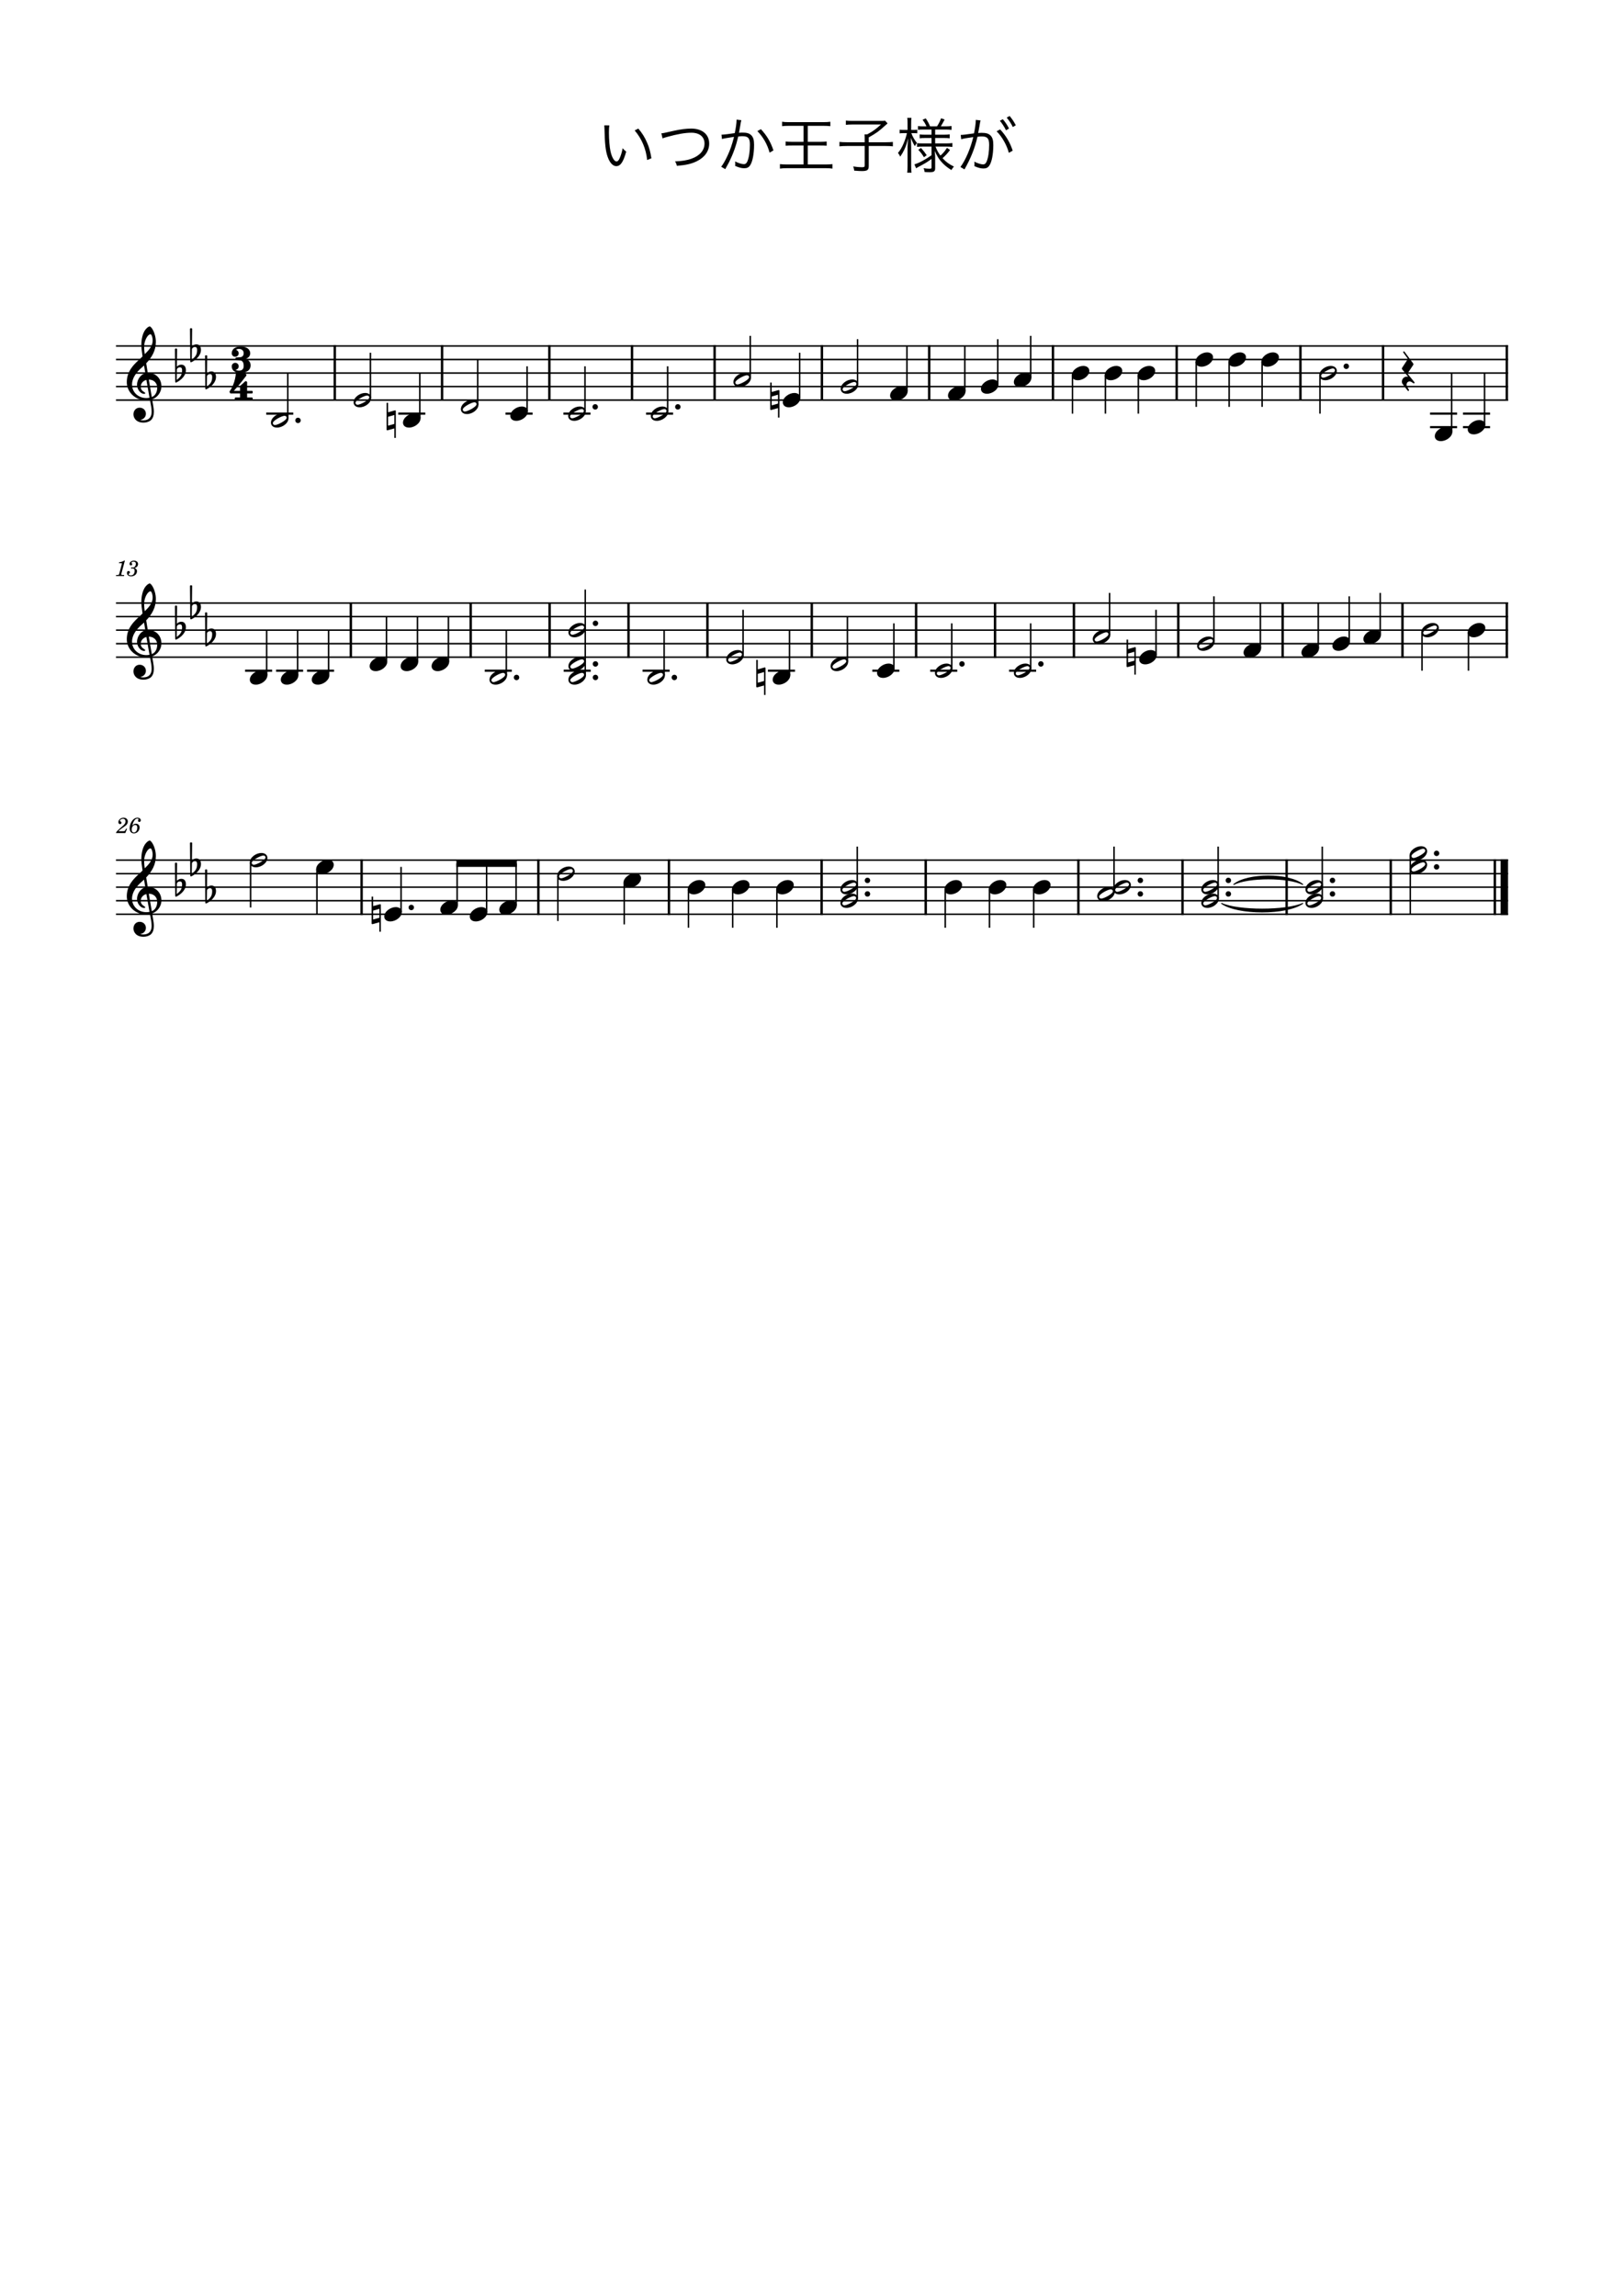 <?xml version="1.0" encoding="UTF-8" standalone="no"?>
<svg width="2977.2px" height="4208.4px" viewBox="0 0 2977.2 4208.4"
 xmlns="http://www.w3.org/2000/svg" xmlns:xlink="http://www.w3.org/1999/xlink" version="1.2" baseProfile="tiny">
<title>いつか王子様が</title>
<desc>Generated by MuseScore Studio 4.4.2</desc>
<path class="" fill="#ffffff" fill-rule="evenodd" d="M0,0 L2977.2,0 L2977.2,4208.4 L0,4208.4 L0,0 "/>
<polyline class="StaffLines" fill="none" stroke="#000000" stroke-width="2.73" stroke-linejoin="bevel" points="212.598,634.198 2764.6,634.198"/>
<polyline class="StaffLines" fill="none" stroke="#000000" stroke-width="2.73" stroke-linejoin="bevel" points="212.598,658.998 2764.6,658.998"/>
<polyline class="StaffLines" fill="none" stroke="#000000" stroke-width="2.73" stroke-linejoin="bevel" points="212.598,683.798 2764.6,683.798"/>
<polyline class="StaffLines" fill="none" stroke="#000000" stroke-width="2.73" stroke-linejoin="bevel" points="212.598,708.598 2764.6,708.598"/>
<polyline class="StaffLines" fill="none" stroke="#000000" stroke-width="2.73" stroke-linejoin="bevel" points="212.598,733.398 2764.6,733.398"/>
<polyline class="StaffLines" fill="none" stroke="#000000" stroke-width="2.73" stroke-linejoin="bevel" points="212.598,1105.4 2764.6,1105.4"/>
<polyline class="StaffLines" fill="none" stroke="#000000" stroke-width="2.73" stroke-linejoin="bevel" points="212.598,1130.2 2764.6,1130.2"/>
<polyline class="StaffLines" fill="none" stroke="#000000" stroke-width="2.73" stroke-linejoin="bevel" points="212.598,1155 2764.6,1155"/>
<polyline class="StaffLines" fill="none" stroke="#000000" stroke-width="2.73" stroke-linejoin="bevel" points="212.598,1179.8 2764.6,1179.8"/>
<polyline class="StaffLines" fill="none" stroke="#000000" stroke-width="2.73" stroke-linejoin="bevel" points="212.598,1204.6 2764.6,1204.6"/>
<polyline class="StaffLines" fill="none" stroke="#000000" stroke-width="2.73" stroke-linejoin="bevel" points="212.598,1576.6 2764.6,1576.6"/>
<polyline class="StaffLines" fill="none" stroke="#000000" stroke-width="2.73" stroke-linejoin="bevel" points="212.598,1601.4 2764.6,1601.4"/>
<polyline class="StaffLines" fill="none" stroke="#000000" stroke-width="2.73" stroke-linejoin="bevel" points="212.598,1626.2 2764.6,1626.2"/>
<polyline class="StaffLines" fill="none" stroke="#000000" stroke-width="2.73" stroke-linejoin="bevel" points="212.598,1651 2764.6,1651"/>
<polyline class="StaffLines" fill="none" stroke="#000000" stroke-width="2.73" stroke-linejoin="bevel" points="212.598,1675.8 2764.6,1675.8"/>
<path class="Text" d="M1107.84,229.749 C1108.06,231.729 1108.06,232.059 1108.17,236.239 C1108.72,263.299 1110.26,277.379 1114.11,287.829 C1117.85,298.389 1123.57,304.549 1129.73,304.549 C1137.54,304.549 1142.6,297.179 1147.99,277.929 C1144.91,275.509 1143.92,274.519 1141.5,271.659 C1140.07,279.139 1138.31,284.969 1135.78,290.469 C1134.13,294.099 1132.26,295.969 1130.28,295.969 C1126.1,295.969 1121.59,288.379 1119.17,277.159 C1117.52,270.119 1116.31,255.049 1116.31,242.949 C1116.31,236.899 1116.53,233.269 1117.08,229.859 L1107.84,229.749 M1163.5,239.099 C1176.37,254.059 1184.4,272.869 1186.38,293.329 L1194.19,290.139 C1192.21,277.819 1190.12,270.009 1185.94,260.769 C1181.87,251.419 1177.36,244.159 1170.21,235.689 L1163.5,239.099 M1214.65,253.729 C1216.52,252.849 1217.95,252.409 1222.57,251.089 C1241.6,245.809 1256.01,243.279 1267.45,243.279 C1282.41,243.279 1291.54,250.759 1291.54,263.079 C1291.54,275.399 1283.07,285.299 1268,290.799 C1259.64,293.879 1249.74,295.419 1237.42,295.859 C1239.4,298.829 1239.95,300.149 1240.83,303.999 C1257.88,302.569 1267.12,300.479 1277.24,295.639 C1291.98,288.489 1300.12,276.939 1300.12,263.189 C1300.12,246.359 1287.36,235.689 1267.23,235.689 C1258.1,235.689 1247.54,237.009 1235.33,239.759 C1215.75,244.159 1215.75,244.159 1212.45,244.379 L1214.65,253.729 M1323.55,254.829 C1326.52,254.059 1327.4,253.839 1329.93,253.399 C1330.92,253.179 1336.2,252.299 1345.66,250.869 C1342.03,265.059 1338.73,274.739 1333.56,285.739 C1329.71,294.099 1325.53,301.359 1322.12,305.649 L1329.6,310.049 C1333.01,303.889 1335.32,299.489 1336.75,296.849 C1344.23,281.669 1349.29,267.589 1353.36,250.209 C1357.43,249.769 1358.86,249.659 1361.28,249.659 C1371.51,249.659 1374.81,253.399 1374.81,265.059 C1374.81,277.379 1373.16,288.599 1370.19,295.639 C1368.76,299.159 1366.67,300.919 1363.92,300.919 C1359.96,300.919 1353.8,299.049 1347.53,295.859 C1347.86,297.839 1347.86,298.609 1347.86,300.259 C1347.86,301.689 1347.86,302.459 1347.64,304.109 C1354.9,307.189 1359.52,308.399 1364.25,308.399 C1369.42,308.399 1372.39,306.969 1375.03,303.229 C1379.54,296.849 1382.4,282.219 1382.4,265.389 C1382.4,256.369 1380.86,251.309 1377.01,247.679 C1373.6,244.379 1368.98,243.059 1361.17,243.059 C1358.64,243.059 1357.21,243.169 1354.68,243.389 C1355.67,238.109 1356.44,234.039 1356.99,230.849 C1357.98,224.579 1358.31,222.709 1359.08,220.289 L1350.28,219.299 C1350.28,219.959 1350.28,220.509 1350.28,220.729 C1350.28,225.349 1348.85,235.909 1346.98,244.049 C1338.07,245.479 1326.63,246.799 1322.67,246.909 L1323.55,254.829 M1388.45,240.309 C1399.12,251.199 1406.71,264.619 1410.89,279.799 L1417.93,275.729 C1412.76,260.219 1406.16,248.889 1394.94,236.789 L1388.45,240.309 "/>
<path class="Text" d="M1473.04,230.629 L1473.04,259.999 L1451.92,259.999 C1446.31,259.999 1443.01,259.779 1440.26,259.339 L1440.26,267.149 C1443.45,266.819 1446.97,266.709 1452.03,266.709 L1473.04,266.709 L1473.04,301.469 L1442.57,301.469 C1436.63,301.469 1433.44,301.249 1429.81,300.809 L1429.81,309.059 C1433.55,308.509 1437.07,308.289 1442.57,308.289 L1513.85,308.289 C1519.13,308.289 1522.65,308.509 1526.06,309.059 L1526.06,300.809 C1522.87,301.249 1519.35,301.469 1513.85,301.469 L1480.85,301.469 L1480.85,266.709 L1503.84,266.709 C1509.01,266.709 1512.31,266.819 1515.5,267.149 L1515.5,259.339 C1512.31,259.779 1509.34,259.999 1503.84,259.999 L1480.85,259.999 L1480.85,230.629 L1509.34,230.629 C1515.06,230.629 1518.58,230.849 1522.21,231.289 L1522.21,223.149 C1518.69,223.699 1515.17,223.919 1509.34,223.919 L1446.09,223.919 C1440.48,223.919 1436.96,223.699 1433.77,223.149 L1433.77,231.289 C1437.29,230.849 1440.81,230.629 1446.2,230.629 L1473.04,230.629 M1585.24,260.769 L1552.68,260.769 C1546.52,260.769 1543,260.549 1538.93,260.109 L1538.93,268.249 C1543.11,267.809 1546.96,267.589 1552.46,267.589 L1585.24,267.589 L1585.24,303.339 C1585.24,305.979 1584.25,306.529 1579.96,306.529 C1575.45,306.529 1570.83,306.089 1564.12,305.099 C1565.22,307.959 1565.55,309.389 1565.99,312.799 C1573.03,313.349 1576.44,313.569 1579.96,313.569 C1589.97,313.569 1592.61,311.699 1592.61,304.329 L1592.61,267.589 L1623.52,267.589 C1629.46,267.589 1632.87,267.809 1636.83,268.249 L1636.83,260.109 C1633.09,260.549 1629.79,260.769 1623.52,260.769 L1592.61,260.769 L1592.61,251.859 C1606.8,243.829 1610.76,240.969 1623.19,229.749 C1624.73,228.319 1624.84,228.209 1627.15,226.229 L1622.64,221.169 C1620.66,221.499 1618.57,221.609 1614.06,221.609 L1561.92,221.609 C1557.3,221.609 1554,221.389 1550.7,220.949 L1550.7,228.869 C1553.56,228.429 1557.41,228.209 1561.81,228.209 L1615.05,228.209 C1606.14,236.349 1600.2,240.749 1589.97,246.249 L1584.91,246.249 C1585.13,248.559 1585.24,250.649 1585.24,253.509 L1585.24,260.769 M1707.78,237.449 L1707.78,246.909 L1695.35,246.909 C1690.84,246.909 1688.75,246.799 1686,246.359 L1686,253.509 C1688.97,253.069 1690.73,252.959 1695.57,252.959 L1707.78,252.959 L1707.78,262.859 L1690.73,262.859 C1686.44,262.859 1683.8,262.749 1681.16,262.419 L1681.16,269.239 C1683.69,268.799 1686.44,268.689 1690.62,268.689 L1707.78,268.689 L1707.78,284.529 C1695.46,293.109 1684.57,298.939 1676.32,301.249 L1679.51,308.509 C1680.83,307.519 1682.81,306.419 1684.46,305.539 C1697.22,298.719 1697.66,298.499 1707.78,291.349 L1707.78,306.859 C1707.78,308.839 1707.12,309.279 1703.93,309.279 C1700.74,309.279 1697.11,308.949 1693.04,308.289 C1694.25,310.599 1694.69,312.359 1695.02,315.219 C1698.1,315.549 1701.07,315.659 1704.04,315.659 C1712.29,315.659 1714.38,314.119 1714.38,308.179 L1714.38,287.499 C1714.38,285.409 1714.27,283.429 1713.5,276.609 C1718.56,287.609 1721.86,292.669 1728.02,299.049 C1732.75,303.889 1737.37,307.519 1744.19,311.699 C1745.73,308.949 1746.94,307.299 1748.81,305.319 C1739.9,301.029 1734.07,296.739 1727.91,289.919 C1733.19,285.299 1736.49,281.779 1741.66,274.959 L1736.05,270.999 C1731.98,277.379 1729.01,280.789 1724.06,285.189 C1719.88,279.579 1718.01,276.169 1715.04,268.689 L1736.05,268.689 C1739.79,268.689 1743.09,268.909 1745.95,269.349 L1745.95,262.199 C1742.98,262.639 1740.01,262.859 1735.94,262.859 L1714.38,262.859 L1714.38,252.959 L1731.1,252.959 C1735.61,252.959 1738.03,253.069 1741,253.509 L1741,246.249 C1738.25,246.689 1735.5,246.909 1730.99,246.909 L1714.38,246.909 L1714.38,237.449 L1734.4,237.449 C1738.58,237.449 1741.44,237.669 1744.41,238.109 L1744.41,230.959 C1741.44,231.399 1738.47,231.619 1734.4,231.619 L1724.72,231.619 C1726.37,228.979 1730,222.599 1731.76,219.079 L1725.27,216.769 C1723.29,222.159 1721.31,226.119 1717.79,231.619 L1705.03,231.619 C1702.94,226.339 1700.74,222.379 1697.11,216.989 L1691.28,219.519 C1694.8,224.249 1696.67,227.439 1698.43,231.619 L1692.6,231.619 C1688.2,231.619 1685.56,231.509 1682.92,231.069 L1682.92,237.999 C1685.78,237.559 1687.87,237.449 1692.49,237.449 L1707.78,237.449 M1663.78,238.109 L1656.96,238.109 C1653.33,238.109 1651.13,237.999 1649.26,237.669 L1649.26,244.489 C1651.24,244.159 1653.55,244.049 1656.96,244.049 L1662.68,244.049 C1661.47,249.659 1659.27,256.479 1656.52,262.969 C1653.44,270.229 1650.36,275.399 1646.18,280.349 C1648.27,282.989 1649.26,284.639 1650.36,287.169 C1653.66,282.219 1655.31,279.469 1657.62,274.739 C1660.92,267.589 1662.24,263.739 1664.66,253.509 C1664.55,255.379 1664.44,256.699 1664.44,257.579 C1664.33,260.329 1664.22,262.309 1664.11,262.969 C1663.78,268.249 1663.78,268.249 1663.78,272.649 L1663.78,303.779 C1663.78,309.499 1663.56,313.349 1663.12,316.539 L1671.04,316.539 C1670.6,313.569 1670.38,309.719 1670.38,303.779 L1670.38,270.449 C1670.38,266.599 1670.27,261.759 1669.94,252.519 C1672.14,258.679 1673.79,262.419 1677.09,267.919 C1678.41,265.609 1679.51,263.849 1680.94,261.979 C1676.43,256.479 1672.58,249.659 1670.71,244.049 L1674.67,244.049 C1677.31,244.049 1679.51,244.159 1681.6,244.379 L1681.6,237.669 C1679.51,237.999 1677.86,238.109 1674.67,238.109 L1670.38,238.109 L1670.38,227.329 C1670.38,221.829 1670.49,218.749 1670.93,215.999 L1663.23,215.999 C1663.67,218.529 1663.78,221.059 1663.78,227.439 L1663.78,238.109 M1683.47,274.629 C1688.09,279.469 1690.4,282.549 1693.81,288.159 L1698.87,284.529 C1695.35,279.249 1692.71,275.949 1688.42,271.219 L1683.47,274.629 "/>
<path class="Text" d="M1832.96,221.389 C1836.26,224.909 1841.54,233.049 1844.29,238.879 L1849.79,235.579 C1846.49,229.089 1843.41,224.469 1838.46,218.529 L1832.96,221.389 M1762.12,255.269 C1767.07,253.839 1770.15,253.289 1784.23,251.309 C1779.28,272.099 1769.82,294.099 1760.69,306.089 L1768.17,310.489 C1779.61,290.359 1787.31,271.219 1791.93,250.649 C1796,250.209 1797.43,250.099 1799.85,250.099 C1810.08,250.099 1813.38,253.839 1813.38,265.499 C1813.38,277.819 1811.73,289.039 1808.76,296.079 C1807.33,299.599 1805.24,301.359 1802.49,301.359 C1798.53,301.359 1792.37,299.489 1786.1,296.299 C1786.43,298.279 1786.43,298.939 1786.43,300.589 C1786.43,302.129 1786.43,302.899 1786.21,304.549 C1793.47,307.629 1798.09,308.839 1802.82,308.839 C1807.99,308.839 1810.96,307.409 1813.6,303.669 C1818.11,297.289 1820.97,282.659 1820.97,265.829 C1820.97,256.809 1819.43,251.749 1815.58,248.119 C1812.17,244.819 1807.55,243.499 1799.74,243.499 C1797.21,243.499 1795.78,243.609 1793.25,243.829 C1794.13,239.099 1795.12,234.039 1795.56,231.289 C1796.44,225.349 1796.99,222.819 1797.65,220.729 L1788.85,219.739 C1788.85,220.399 1788.85,220.949 1788.85,221.169 C1788.85,225.789 1787.42,236.239 1785.55,244.489 C1769.38,246.799 1765.2,247.239 1761.24,247.349 L1762.12,255.269 M1845.5,215.559 C1849.79,220.509 1854.41,227.659 1856.72,232.829 L1862.22,229.639 C1858.59,222.709 1855.84,218.639 1850.89,212.589 L1845.5,215.559 M1827.02,240.639 C1836.92,250.429 1845.83,266.159 1849.46,280.129 L1856.5,276.169 C1851.88,261.649 1844.4,248.889 1833.51,237.229 L1827.02,240.639 "/>
<path class="MeasureNumber" d="M231.389,1518.72 L230.349,1520.56 C228.749,1523.32 228.429,1523.56 226.389,1523.6 L217.109,1523.6 C218.069,1522.32 219.829,1520.84 223.029,1518.6 C228.309,1514.96 228.669,1514.72 229.789,1513.84 C232.989,1511.36 234.309,1509 234.309,1505.84 C234.309,1501.64 231.189,1498.84 226.589,1498.84 C221.469,1498.84 217.029,1502.6 217.029,1506.96 C217.029,1509.2 218.229,1510.64 220.149,1510.64 C221.589,1510.64 222.709,1509.56 222.709,1508.08 C222.709,1507.04 222.189,1506.36 220.869,1505.64 C219.909,1505.16 219.749,1504.96 219.749,1504.48 C219.749,1502.76 222.709,1500.84 225.429,1500.84 C228.229,1500.84 230.109,1502.72 230.109,1505.52 C230.109,1508.52 228.789,1510.72 225.189,1513.84 C214.549,1523.08 212.949,1524.76 212.589,1527 L229.749,1527 L232.829,1519.28 L231.389,1518.72 M242.543,1513.6 C243.223,1510.08 244.023,1507.88 245.543,1505.2 C247.343,1502.04 249.503,1500.44 251.903,1500.44 C253.143,1500.44 253.903,1500.92 253.903,1501.68 C253.903,1501.96 253.823,1502.12 253.543,1502.64 C253.183,1503.32 253.023,1503.8 253.023,1504.4 C253.023,1505.68 253.983,1506.56 255.343,1506.56 C256.983,1506.56 258.103,1505.36 258.103,1503.56 C258.103,1500.84 255.543,1498.84 251.983,1498.84 C243.063,1498.84 237.663,1510.48 237.663,1518.16 C237.663,1524.04 240.583,1527.6 245.463,1527.6 C251.463,1527.6 255.903,1522.64 255.903,1516.76 C255.903,1512.68 253.143,1509.84 249.143,1509.84 C246.343,1509.84 244.183,1511.04 242.543,1513.6 M247.863,1512.16 C250.343,1512.16 251.703,1513.88 251.703,1517 C251.703,1522.08 249.023,1525.96 245.463,1525.96 C242.903,1525.96 241.383,1524.08 241.383,1520.88 C241.383,1515.88 244.143,1512.16 247.863,1512.16"/>
<path class="MeasureNumber" d="M228.958,1027.48 L227.798,1027.48 C225.598,1029.12 221.358,1030.52 218.478,1030.52 L217.998,1032.28 L220.758,1032.28 C223.198,1032.28 223.478,1032.36 223.478,1033.08 C223.478,1033.44 223.478,1033.44 223.078,1034.88 L218.798,1050.88 C218.278,1052.88 218.238,1053 217.878,1053.36 C217.478,1053.76 216.638,1053.88 214.518,1053.92 L212.798,1053.92 L212.598,1055.8 L227.398,1055.8 L227.638,1053.92 L225.478,1053.92 C222.878,1053.92 222.318,1053.72 222.318,1052.84 C222.318,1052.56 222.478,1051.64 222.678,1050.88 L228.958,1027.48 M246.433,1041.24 C248.313,1040.64 249.073,1040.32 250.033,1039.68 C251.913,1038.44 253.073,1036.24 253.073,1034 C253.073,1030.2 250.033,1027.64 245.553,1027.64 C241.193,1027.64 237.513,1030.36 237.513,1033.64 C237.513,1035.28 238.513,1036.4 240.033,1036.4 C241.353,1036.4 242.313,1035.44 242.313,1034.12 C242.313,1033.44 242.113,1032.96 241.473,1032.32 C241.073,1031.96 240.913,1031.68 240.913,1031.4 C240.913,1030.44 242.913,1029.44 244.793,1029.44 C247.473,1029.44 249.073,1030.92 249.073,1033.4 C249.073,1036.96 246.553,1040.32 243.873,1040.32 C243.753,1040.32 243.393,1040.28 242.953,1040.24 C241.793,1040.16 241.793,1040.16 241.553,1040.16 C240.673,1040.16 240.193,1040.56 240.193,1041.28 C240.193,1041.92 240.633,1042.32 241.353,1042.32 C241.553,1042.32 241.833,1042.28 242.153,1042.24 C242.713,1042.12 243.313,1042.08 243.673,1042.08 C245.553,1042.08 246.833,1043.76 246.833,1046.24 C246.833,1050.56 244.713,1054.72 239.873,1054.72 C237.633,1054.72 235.713,1053.6 235.713,1052.32 C235.713,1051.88 235.873,1051.72 236.513,1051.44 C237.673,1050.92 238.153,1050.2 238.153,1049.12 C238.153,1047.72 237.033,1046.64 235.593,1046.64 C233.873,1046.64 232.753,1048 232.753,1050.08 C232.753,1053.96 235.713,1056.4 240.513,1056.4 C246.553,1056.4 251.153,1052.36 251.153,1047 C251.153,1043.88 249.233,1042.12 246.433,1041.24"/>
<path class="TieSegment" stroke="#000000" stroke-width="1.74" stroke-linecap="round" stroke-linejoin="round" fill-rule="evenodd" d="M2261.81,1621.24 C2287.09,1600.57 2362.94,1600.57 2388.22,1621.24 C2362.94,1607.52 2287.09,1607.52 2261.81,1621.24"/>
<path class="TieSegment" stroke="#000000" stroke-width="1.74" stroke-linecap="round" stroke-linejoin="round" fill-rule="evenodd" d="M2239.5,1655.96 C2269.25,1669.89 2358.47,1669.89 2388.22,1655.96 C2358.47,1676.83 2269.25,1676.83 2239.5,1655.96"/>
<polyline class="BarLine" fill="none" stroke="#000000" stroke-width="4.46" stroke-linejoin="bevel" points="1506.76,632.834 1506.76,734.762"/>
<polyline class="BarLine" fill="none" stroke="#000000" stroke-width="4.46" stroke-linejoin="bevel" points="1703.44,632.834 1703.44,734.762"/>
<polyline class="BarLine" fill="none" stroke="#000000" stroke-width="4.46" stroke-linejoin="bevel" points="1976.99,1575.23 1976.99,1677.16"/>
<polyline class="BarLine" fill="none" stroke="#000000" stroke-width="4.46" stroke-linejoin="bevel" points="1697.08,1575.23 1697.08,1677.16"/>
<polyline class="BarLine" fill="none" stroke="#000000" stroke-width="4.46" stroke-linejoin="bevel" points="1506.22,1575.23 1506.22,1677.16"/>
<polyline class="BarLine" fill="none" stroke="#000000" stroke-width="4.46" stroke-linejoin="bevel" points="1226.31,1575.23 1226.31,1677.16"/>
<polyline class="BarLine" fill="none" stroke="#000000" stroke-width="4.46" stroke-linejoin="bevel" points="613.747,632.834 613.747,734.762"/>
<polyline class="BarLine" fill="none" stroke="#000000" stroke-width="4.46" stroke-linejoin="bevel" points="986.928,1575.23 986.928,1677.16"/>
<polyline class="BarLine" fill="none" stroke="#000000" stroke-width="4.46" stroke-linejoin="bevel" points="662.9,1575.23 662.9,1677.16"/>
<polyline class="BarLine" fill="none" stroke="#000000" stroke-width="4.46" stroke-linejoin="bevel" points="2358.71,1575.23 2358.71,1677.16"/>
<polyline class="BarLine" fill="none" stroke="#000000" stroke-width="4.46" stroke-linejoin="bevel" points="2762.37,1104.03 2762.37,1205.96"/>
<polyline class="BarLine" fill="none" stroke="#000000" stroke-width="4.46" stroke-linejoin="bevel" points="2571.08,1104.03 2571.08,1205.96"/>
<polyline class="BarLine" fill="none" stroke="#000000" stroke-width="4.46" stroke-linejoin="bevel" points="2351.39,1104.03 2351.39,1205.96"/>
<polyline class="BarLine" fill="none" stroke="#000000" stroke-width="4.46" stroke-linejoin="bevel" points="2160.1,1104.03 2160.1,1205.96"/>
<polyline class="BarLine" fill="none" stroke="#000000" stroke-width="4.46" stroke-linejoin="bevel" points="810.425,632.834 810.425,734.762"/>
<polyline class="BarLine" fill="none" stroke="#000000" stroke-width="4.46" stroke-linejoin="bevel" points="1968.81,1104.03 1968.81,1205.96"/>
<polyline class="BarLine" fill="none" stroke="#000000" stroke-width="4.46" stroke-linejoin="bevel" points="1824.14,1104.03 1824.14,1205.96"/>
<polyline class="BarLine" fill="none" stroke="#000000" stroke-width="4.46" stroke-linejoin="bevel" points="1679.47,1104.03 1679.47,1205.96"/>
<polyline class="BarLine" fill="none" stroke="#000000" stroke-width="4.46" stroke-linejoin="bevel" points="1488.18,1104.03 1488.18,1205.96"/>
<polyline class="BarLine" fill="none" stroke="#000000" stroke-width="4.46" stroke-linejoin="bevel" points="2549.56,1575.23 2549.56,1677.16"/>
<polyline class="BarLine" fill="none" stroke="#000000" stroke-width="4.46" stroke-linejoin="bevel" points="1296.89,1104.03 1296.89,1205.96"/>
<polyline class="BarLine" fill="none" stroke="#000000" stroke-width="4.46" stroke-linejoin="bevel" points="1007.1,632.834 1007.1,734.762"/>
<polyline class="BarLine" fill="none" stroke="#000000" stroke-width="4.46" stroke-linejoin="bevel" points="1152.22,1104.03 1152.22,1205.96"/>
<polyline class="BarLine" fill="none" stroke="#000000" stroke-width="4.46" stroke-linejoin="bevel" points="1007.55,1104.03 1007.55,1205.96"/>
<polyline class="BarLine" fill="none" stroke="#000000" stroke-width="4.46" stroke-linejoin="bevel" points="862.887,1104.03 862.887,1205.96"/>
<polyline class="BarLine" fill="none" stroke="#000000" stroke-width="4.46" stroke-linejoin="bevel" points="643.205,1104.03 643.205,1205.96"/>
<polyline class="BarLine" fill="none" stroke="#000000" stroke-width="4.46" stroke-linejoin="bevel" points="2740.42,1575.23 2740.42,1677.16"/>
<polyline class="BarLine" fill="none" stroke="#000000" stroke-width="13.64" stroke-linejoin="bevel" points="2757.78,1575.23 2757.78,1677.16"/>
<polyline class="BarLine" fill="none" stroke="#000000" stroke-width="4.46" stroke-linejoin="bevel" points="1158.59,632.834 1158.59,734.762"/>
<polyline class="BarLine" fill="none" stroke="#000000" stroke-width="4.46" stroke-linejoin="bevel" points="2762.37,632.834 2762.37,734.762"/>
<polyline class="BarLine" fill="none" stroke="#000000" stroke-width="4.46" stroke-linejoin="bevel" points="2535.51,632.834 2535.51,734.762"/>
<polyline class="BarLine" fill="none" stroke="#000000" stroke-width="4.46" stroke-linejoin="bevel" points="2384.02,632.834 2384.02,734.762"/>
<polyline class="BarLine" fill="none" stroke="#000000" stroke-width="4.46" stroke-linejoin="bevel" points="2157.16,632.834 2157.16,734.762"/>
<polyline class="BarLine" fill="none" stroke="#000000" stroke-width="4.46" stroke-linejoin="bevel" points="1930.3,632.834 1930.3,734.762"/>
<polyline class="BarLine" fill="none" stroke="#000000" stroke-width="4.46" stroke-linejoin="bevel" points="1310.08,632.834 1310.08,734.762"/>
<polyline class="BarLine" fill="none" stroke="#000000" stroke-width="4.46" stroke-linejoin="bevel" points="2167.85,1575.23 2167.85,1677.16"/>
<path class="Accidental" transform="matrix(0.992,0,0,0.992,1386.42,1241.8)" d="M16.6,-18.3 C16.4,-18.5 16.1,-18.6 15.7,-18.6 L15.5,-18.5 C15.5,-18.5 15.4,-18.5 15.4,-18.5 L2.8,-15 L2.8,-32.5 L0,-32.5 L0,17 C0,18.1 0.9,18.3 1.8,18.3 L14.4,14.8 L14.4,32.3 L17.1,32.3 C17.1,15.7 17.1,-0.1 17.1,-17.2 C17.1,-17.6 16.9,-18.1 16.6,-18.3 M2.8,9.7 L2.8,-6.7 L14.4,-10 L14.4,6.5 L2.8,9.7 "/>
<path class="Accidental" transform="matrix(0.992,0,0,0.992,1411.95,733.398)" d="M16.6,-18.3 C16.4,-18.5 16.1,-18.6 15.7,-18.6 L15.5,-18.5 C15.5,-18.5 15.4,-18.5 15.4,-18.5 L2.8,-15 L2.8,-32.5 L0,-32.5 L0,17 C0,18.1 0.9,18.3 1.8,18.3 L14.4,14.8 L14.4,32.3 L17.1,32.3 C17.1,15.7 17.1,-0.1 17.1,-17.2 C17.1,-17.6 16.9,-18.1 16.6,-18.3 M2.8,9.7 L2.8,-6.7 L14.4,-10 L14.4,6.5 L2.8,9.7 "/>
<path class="Accidental" transform="matrix(0.992,0,0,0.992,2065.29,1204.6)" d="M16.6,-18.3 C16.4,-18.5 16.1,-18.6 15.7,-18.6 L15.5,-18.5 C15.5,-18.5 15.4,-18.5 15.4,-18.5 L2.8,-15 L2.8,-32.5 L0,-32.5 L0,17 C0,18.1 0.9,18.3 1.8,18.3 L14.4,14.8 L14.4,32.3 L17.1,32.3 C17.1,15.7 17.1,-0.1 17.1,-17.2 C17.1,-17.6 16.9,-18.1 16.6,-18.3 M2.8,9.7 L2.8,-6.7 L14.4,-10 L14.4,6.5 L2.8,9.7 "/>
<path class="Accidental" transform="matrix(0.992,0,0,0.992,708.667,770.598)" d="M16.6,-18.3 C16.4,-18.5 16.1,-18.6 15.7,-18.6 L15.5,-18.5 C15.5,-18.5 15.4,-18.5 15.4,-18.5 L2.8,-15 L2.8,-32.5 L0,-32.5 L0,17 C0,18.1 0.9,18.3 1.8,18.3 L14.4,14.8 L14.4,32.3 L17.1,32.3 C17.1,15.7 17.1,-0.1 17.1,-17.2 C17.1,-17.6 16.9,-18.1 16.6,-18.3 M2.8,9.7 L2.8,-6.7 L14.4,-10 L14.4,6.5 L2.8,9.7 "/>
<path class="Accidental" transform="matrix(0.992,0,0,0.992,681.252,1675.8)" d="M16.6,-18.3 C16.4,-18.5 16.1,-18.6 15.7,-18.6 L15.5,-18.5 C15.5,-18.5 15.4,-18.5 15.4,-18.5 L2.8,-15 L2.8,-32.5 L0,-32.5 L0,17 C0,18.1 0.9,18.3 1.8,18.3 L14.4,14.8 L14.4,32.3 L17.1,32.3 C17.1,15.7 17.1,-0.1 17.1,-17.2 C17.1,-17.6 16.9,-18.1 16.6,-18.3 M2.8,9.7 L2.8,-6.7 L14.4,-10 L14.4,6.5 L2.8,9.7 "/>
<polyline class="LedgerLine" fill="none" stroke="#000000" stroke-width="3.97" stroke-linejoin="bevel" points="1184.38,758.198 1233.97,758.198"/>
<polyline class="LedgerLine" fill="none" stroke="#000000" stroke-width="3.97" stroke-linejoin="bevel" points="1407.84,1229.4 1457.43,1229.4"/>
<polyline class="LedgerLine" fill="none" stroke="#000000" stroke-width="3.97" stroke-linejoin="bevel" points="926.766,758.198 976.35,758.198"/>
<polyline class="LedgerLine" fill="none" stroke="#000000" stroke-width="3.97" stroke-linejoin="bevel" points="888.679,1229.4 938.264,1229.4"/>
<polyline class="LedgerLine" fill="none" stroke="#000000" stroke-width="3.97" stroke-linejoin="bevel" points="2621.67,758.198 2671.25,758.198"/>
<polyline class="LedgerLine" fill="none" stroke="#000000" stroke-width="3.97" stroke-linejoin="bevel" points="2621.67,782.998 2671.25,782.998"/>
<polyline class="LedgerLine" fill="none" stroke="#000000" stroke-width="3.97" stroke-linejoin="bevel" points="1599.14,1229.4 1648.72,1229.4"/>
<polyline class="LedgerLine" fill="none" stroke="#000000" stroke-width="3.97" stroke-linejoin="bevel" points="1032.89,758.198 1082.48,758.198"/>
<polyline class="LedgerLine" fill="none" stroke="#000000" stroke-width="3.97" stroke-linejoin="bevel" points="2682.03,758.198 2731.62,758.198"/>
<polyline class="LedgerLine" fill="none" stroke="#000000" stroke-width="3.97" stroke-linejoin="bevel" points="2682.03,782.998 2731.62,782.998"/>
<polyline class="LedgerLine" fill="none" stroke="#000000" stroke-width="3.97" stroke-linejoin="bevel" points="488.049,758.198 537.633,758.198"/>
<polyline class="LedgerLine" fill="none" stroke="#000000" stroke-width="3.97" stroke-linejoin="bevel" points="1705.27,1229.4 1754.85,1229.4"/>
<polyline class="LedgerLine" fill="none" stroke="#000000" stroke-width="3.97" stroke-linejoin="bevel" points="1849.93,1229.4 1899.52,1229.4"/>
<polyline class="LedgerLine" fill="none" stroke="#000000" stroke-width="3.97" stroke-linejoin="bevel" points="730.088,758.198 779.673,758.198"/>
<polyline class="LedgerLine" fill="none" stroke="#000000" stroke-width="3.97" stroke-linejoin="bevel" points="1033.35,1229.4 1082.93,1229.4"/>
<polyline class="LedgerLine" fill="none" stroke="#000000" stroke-width="3.97" stroke-linejoin="bevel" points="1178.01,1229.4 1227.6,1229.4"/>
<polyline class="LedgerLine" fill="none" stroke="#000000" stroke-width="3.97" stroke-linejoin="bevel" points="562.868,1229.4 612.453,1229.4"/>
<polyline class="LedgerLine" fill="none" stroke="#000000" stroke-width="3.97" stroke-linejoin="bevel" points="449.314,1229.4 498.899,1229.4"/>
<polyline class="LedgerLine" fill="none" stroke="#000000" stroke-width="3.97" stroke-linejoin="bevel" points="506.091,1229.4 555.676,1229.4"/>
<polyline class="Stem" fill="none" stroke="#000000" stroke-width="2.73" stroke-linejoin="bevel" points="2119.3,1200.63 2119.3,1117.8"/>
<polyline class="Stem" fill="none" stroke="#000000" stroke-width="2.73" stroke-linejoin="bevel" points="2034.14,1163.43 2034.14,1086.8"/>
<polyline class="Stem" fill="none" stroke="#000000" stroke-width="2.73" stroke-linejoin="bevel" points="1022.76,1605.56 1022.76,1688.2"/>
<polyline class="Stem" fill="none" stroke="#000000" stroke-width="2.73" stroke-linejoin="bevel" points="602.409,1237.83 602.409,1155"/>
<polyline class="Stem" fill="none" stroke="#000000" stroke-width="2.73" stroke-linejoin="bevel" points="488.855,1237.83 488.855,1155"/>
<polyline class="Stem" fill="none" stroke="#000000" stroke-width="2.73" stroke-linejoin="bevel" points="1144.37,1617.96 1144.37,1694.4"/>
<polyline class="Stem" fill="none" stroke="#000000" stroke-width="2.73" stroke-linejoin="bevel" points="946.132,1659.43 946.132,1582.8"/>
<polyline class="Stem" fill="none" stroke="#000000" stroke-width="2.73" stroke-linejoin="bevel" points="1262.14,1630.36 1262.14,1700.6"/>
<polyline class="Stem" fill="none" stroke="#000000" stroke-width="2.73" stroke-linejoin="bevel" points="708.537,1213.03 708.537,1130.2"/>
<polyline class="Stem" fill="none" stroke="#000000" stroke-width="2.73" stroke-linejoin="bevel" points="892.085,1671.83 892.085,1582.8"/>
<polyline class="Stem" fill="none" stroke="#000000" stroke-width="2.73" stroke-linejoin="bevel" points="765.314,1213.03 765.314,1130.2"/>
<polyline class="Stem" fill="none" stroke="#000000" stroke-width="2.73" stroke-linejoin="bevel" points="838.039,1659.43 838.039,1582.8"/>
<polyline class="Stem" fill="none" stroke="#000000" stroke-width="2.73" stroke-linejoin="bevel" points="822.091,1213.03 822.091,1130.2"/>
<polyline class="Stem" fill="none" stroke="#000000" stroke-width="2.73" stroke-linejoin="bevel" points="1343.21,1630.36 1343.21,1700.6"/>
<polyline class="Stem" fill="none" stroke="#000000" stroke-width="2.73" stroke-linejoin="bevel" points="2721.57,779.03 2721.57,683.798"/>
<polyline class="Stem" fill="none" stroke="#000000" stroke-width="2.73" stroke-linejoin="bevel" points="1424.28,1630.36 1424.28,1700.6"/>
<polyline class="Stem" fill="none" stroke="#000000" stroke-width="2.73" stroke-linejoin="bevel" points="928.22,1237.83 928.22,1155"/>
<polyline class="Stem" fill="none" stroke="#000000" stroke-width="2.73" stroke-linejoin="bevel" points="2661.21,791.43 2661.21,683.798"/>
<polyline class="Stem" fill="none" stroke="#000000" stroke-width="2.73" stroke-linejoin="bevel" points="735.27,1671.83 735.27,1589"/>
<polyline class="Stem" fill="none" stroke="#000000" stroke-width="2.73" stroke-linejoin="bevel" points="1223.92,754.23 1223.92,671.398"/>
<polyline class="Stem" fill="none" stroke="#000000" stroke-width="2.73" stroke-linejoin="bevel" points="1072.43,754.23 1072.43,671.398"/>
<polyline class="Stem" fill="none" stroke="#000000" stroke-width="2.73" stroke-linejoin="bevel" points="1571.55,1647.03 1571.55,1551.8"/>
<polyline class="Stem" fill="none" stroke="#000000" stroke-width="2.73" stroke-linejoin="bevel" points="1072.89,1237.83 1072.89,1080.6"/>
<polyline class="Stem" fill="none" stroke="#000000" stroke-width="2.73" stroke-linejoin="bevel" points="2419.85,687.965 2419.85,758.198"/>
<polyline class="Stem" fill="none" stroke="#000000" stroke-width="2.73" stroke-linejoin="bevel" points="679.08,729.43 679.08,646.598"/>
<polyline class="Stem" fill="none" stroke="#000000" stroke-width="2.73" stroke-linejoin="bevel" points="580.963,1593.16 580.963,1675.8"/>
<polyline class="Stem" fill="none" stroke="#000000" stroke-width="2.73" stroke-linejoin="bevel" points="459.358,1580.76 459.358,1663.4"/>
<polyline class="Stem" fill="none" stroke="#000000" stroke-width="2.73" stroke-linejoin="bevel" points="1732.91,1630.36 1732.91,1700.6"/>
<polyline class="Stem" fill="none" stroke="#000000" stroke-width="2.73" stroke-linejoin="bevel" points="769.629,766.63 769.629,683.798"/>
<polyline class="Stem" fill="none" stroke="#000000" stroke-width="2.73" stroke-linejoin="bevel" points="2692.08,1159.16 2692.08,1229.4"/>
<polyline class="Stem" fill="none" stroke="#000000" stroke-width="2.73" stroke-linejoin="bevel" points="2313.73,663.165 2313.73,745.798"/>
<polyline class="Stem" fill="none" stroke="#000000" stroke-width="2.73" stroke-linejoin="bevel" points="1813.98,1630.36 1813.98,1700.6"/>
<polyline class="Stem" fill="none" stroke="#000000" stroke-width="2.73" stroke-linejoin="bevel" points="1217.55,1237.83 1217.55,1155"/>
<polyline class="Stem" fill="none" stroke="#000000" stroke-width="2.73" stroke-linejoin="bevel" points="2253.36,663.165 2253.36,745.798"/>
<polyline class="Stem" fill="none" stroke="#000000" stroke-width="2.73" stroke-linejoin="bevel" points="2606.91,1159.16 2606.91,1229.4"/>
<polyline class="Stem" fill="none" stroke="#000000" stroke-width="2.73" stroke-linejoin="bevel" points="1895.05,1630.36 1895.05,1700.6"/>
<polyline class="Stem" fill="none" stroke="#000000" stroke-width="2.73" stroke-linejoin="bevel" points="2192.99,663.165 2192.99,745.798"/>
<polyline class="Stem" fill="none" stroke="#000000" stroke-width="2.73" stroke-linejoin="bevel" points="2086.87,687.965 2086.87,758.198"/>
<polyline class="Stem" fill="none" stroke="#000000" stroke-width="2.73" stroke-linejoin="bevel" points="2042.32,1634.63 2042.32,1551.8"/>
<polyline class="Stem" fill="none" stroke="#000000" stroke-width="2.73" stroke-linejoin="bevel" points="2530.28,1163.43 2530.28,1086.8"/>
<polyline class="Stem" fill="none" stroke="#000000" stroke-width="2.73" stroke-linejoin="bevel" points="1447.38,1237.83 1447.38,1155"/>
<polyline class="Stem" fill="none" stroke="#000000" stroke-width="2.73" stroke-linejoin="bevel" points="2026.5,687.965 2026.5,758.198"/>
<polyline class="Stem" fill="none" stroke="#000000" stroke-width="2.73" stroke-linejoin="bevel" points="2473.5,1175.83 2473.5,1093"/>
<polyline class="Stem" fill="none" stroke="#000000" stroke-width="2.73" stroke-linejoin="bevel" points="527.589,766.63 527.589,683.798"/>
<polyline class="Stem" fill="none" stroke="#000000" stroke-width="2.73" stroke-linejoin="bevel" points="966.306,754.23 966.306,671.398"/>
<polyline class="Stem" fill="none" stroke="#000000" stroke-width="2.73" stroke-linejoin="bevel" points="1966.13,687.965 1966.13,758.198"/>
<polyline class="Stem" fill="none" stroke="#000000" stroke-width="2.73" stroke-linejoin="bevel" points="1553.51,1213.03 1553.51,1130.2"/>
<polyline class="Stem" fill="none" stroke="#000000" stroke-width="2.73" stroke-linejoin="bevel" points="2416.73,1188.23 2416.73,1105.4"/>
<polyline class="Stem" fill="none" stroke="#000000" stroke-width="2.73" stroke-linejoin="bevel" points="1638.68,1225.43 1638.68,1142.6"/>
<polyline class="Stem" fill="none" stroke="#000000" stroke-width="2.73" stroke-linejoin="bevel" points="2233.18,1647.03 2233.18,1551.8"/>
<polyline class="Stem" fill="none" stroke="#000000" stroke-width="2.73" stroke-linejoin="bevel" points="1889.5,692.23 1889.5,615.598"/>
<polyline class="Stem" fill="none" stroke="#000000" stroke-width="2.73" stroke-linejoin="bevel" points="2310.6,1188.23 2310.6,1105.4"/>
<polyline class="Stem" fill="none" stroke="#000000" stroke-width="2.73" stroke-linejoin="bevel" points="1829.14,704.63 1829.14,621.798"/>
<polyline class="Stem" fill="none" stroke="#000000" stroke-width="2.73" stroke-linejoin="bevel" points="1744.81,1225.43 1744.81,1142.6"/>
<polyline class="Stem" fill="none" stroke="#000000" stroke-width="2.73" stroke-linejoin="bevel" points="2424.04,1647.03 2424.04,1551.8"/>
<polyline class="Stem" fill="none" stroke="#000000" stroke-width="2.73" stroke-linejoin="bevel" points="2225.43,1175.83 2225.43,1093"/>
<polyline class="Stem" fill="none" stroke="#000000" stroke-width="2.73" stroke-linejoin="bevel" points="1362.22,1200.63 1362.22,1117.8"/>
<polyline class="Stem" fill="none" stroke="#000000" stroke-width="2.73" stroke-linejoin="bevel" points="875.757,741.83 875.757,658.998"/>
<polyline class="Stem" fill="none" stroke="#000000" stroke-width="2.73" stroke-linejoin="bevel" points="1768.77,717.03 1768.77,634.198"/>
<polyline class="Stem" fill="none" stroke="#000000" stroke-width="2.73" stroke-linejoin="bevel" points="1889.47,1225.43 1889.47,1142.6"/>
<polyline class="Stem" fill="none" stroke="#000000" stroke-width="2.73" stroke-linejoin="bevel" points="1662.64,717.03 1662.64,634.198"/>
<polyline class="Stem" fill="none" stroke="#000000" stroke-width="2.73" stroke-linejoin="bevel" points="2585.4,1568.36 2585.4,1675.8"/>
<polyline class="Stem" fill="none" stroke="#000000" stroke-width="2.73" stroke-linejoin="bevel" points="1572.09,704.63 1572.09,621.798"/>
<polyline class="Stem" fill="none" stroke="#000000" stroke-width="2.73" stroke-linejoin="bevel" points="1375.42,692.23 1375.42,615.598"/>
<polyline class="Stem" fill="none" stroke="#000000" stroke-width="2.73" stroke-linejoin="bevel" points="1465.96,729.43 1465.96,646.598"/>
<polyline class="Stem" fill="none" stroke="#000000" stroke-width="2.73" stroke-linejoin="bevel" points="545.632,1237.83 545.632,1155"/>
<path class="Note" transform="matrix(0.992,0,0,0.992,1344.55,696.198)" d="M21.3,-13.2 C11.6,-13.2 0,-5.1 0,4.2 C0,8.5 3.1,13.3 11.2,13.3 C21.6,13.3 32.5,4.8 32.5,-4 C32.5,-9.9 27.5,-13.2 21.3,-13.2 M7.5,8.6 C4.2,8.6 3.5,5.9 3.5,5 C3.5,0.1 20.3,-8.5 25,-8.5 C27.4,-8.5 29,-7.1 29,-4.9 C29,0.1 12.1,8.6 7.5,8.6"/>
<path class="Note" transform="matrix(0.992,0,0,0.992,1812.62,1626.2)" d="M0,4.2 C0,8.5 3.1,13.3 11.2,13.3 C21.6,13.3 32.5,4.8 32.5,-4 C32.5,-9.9 27.5,-13.2 21.3,-13.2 C11.6,-13.2 0,-5 0,4.2"/>
<path class="Note" transform="matrix(0.992,0,0,0.992,2088.44,1204.6)" d="M0,4.2 C0,8.5 3.1,13.3 11.2,13.3 C21.6,13.3 32.5,4.8 32.5,-4 C32.5,-9.9 27.5,-13.2 21.3,-13.2 C11.6,-13.2 0,-5 0,4.2"/>
<path class="Note" transform="matrix(0.992,0,0,0.992,1435.1,733.398)" d="M0,4.2 C0,8.5 3.1,13.3 11.2,13.3 C21.6,13.3 32.5,4.8 32.5,-4 C32.5,-9.9 27.5,-13.2 21.3,-13.2 C11.6,-13.2 0,-5 0,4.2"/>
<path class="Note" transform="matrix(0.992,0,0,0.992,1858.61,1229.4)" d="M21.3,-13.2 C11.6,-13.2 0,-5.1 0,4.2 C0,8.5 3.1,13.3 11.2,13.3 C21.6,13.3 32.5,4.8 32.5,-4 C32.5,-9.9 27.5,-13.2 21.3,-13.2 M7.5,8.6 C4.2,8.6 3.5,5.9 3.5,5 C3.5,0.1 20.3,-8.5 25,-8.5 C27.4,-8.5 29,-7.1 29,-4.9 C29,0.1 12.1,8.6 7.5,8.6"/>
<path class="Note" transform="matrix(0.992,0,0,0.992,1964.77,683.798)" d="M0,4.2 C0,8.5 3.1,13.3 11.2,13.3 C21.6,13.3 32.5,4.8 32.5,-4 C32.5,-9.9 27.5,-13.2 21.3,-13.2 C11.6,-13.2 0,-5 0,4.2"/>
<path class="Note" transform="matrix(0.992,0,0,0.992,1713.95,1229.4)" d="M21.3,-13.2 C11.6,-13.2 0,-5.1 0,4.2 C0,8.5 3.1,13.3 11.2,13.3 C21.6,13.3 32.5,4.8 32.5,-4 C32.5,-9.9 27.5,-13.2 21.3,-13.2 M7.5,8.6 C4.2,8.6 3.5,5.9 3.5,5 C3.5,0.1 20.3,-8.5 25,-8.5 C27.4,-8.5 29,-7.1 29,-4.9 C29,0.1 12.1,8.6 7.5,8.6"/>
<path class="Note" transform="matrix(0.992,0,0,0.992,2194.57,1179.8)" d="M21.3,-13.2 C11.6,-13.2 0,-5.1 0,4.2 C0,8.5 3.1,13.3 11.2,13.3 C21.6,13.3 32.5,4.8 32.5,-4 C32.5,-9.9 27.5,-13.2 21.3,-13.2 M7.5,8.6 C4.2,8.6 3.5,5.9 3.5,5 C3.5,0.1 20.3,-8.5 25,-8.5 C27.4,-8.5 29,-7.1 29,-4.9 C29,0.1 12.1,8.6 7.5,8.6"/>
<path class="Note" transform="matrix(0.992,0,0,0.992,844.897,745.798)" d="M21.3,-13.2 C11.6,-13.2 0,-5.1 0,4.2 C0,8.5 3.1,13.3 11.2,13.3 C21.6,13.3 32.5,4.8 32.5,-4 C32.5,-9.9 27.5,-13.2 21.3,-13.2 M7.5,8.6 C4.2,8.6 3.5,5.9 3.5,5 C3.5,0.1 20.3,-8.5 25,-8.5 C27.4,-8.5 29,-7.1 29,-4.9 C29,0.1 12.1,8.6 7.5,8.6"/>
<path class="Note" transform="matrix(0.992,0,0,0.992,2279.74,1192.2)" d="M0,4.2 C0,8.5 3.1,13.3 11.2,13.3 C21.6,13.3 32.5,4.8 32.5,-4 C32.5,-9.9 27.5,-13.2 21.3,-13.2 C11.6,-13.2 0,-5 0,4.2"/>
<path class="Note" transform="matrix(0.992,0,0,0.992,738.768,770.598)" d="M0,4.2 C0,8.5 3.1,13.3 11.2,13.3 C21.6,13.3 32.5,4.8 32.5,-4 C32.5,-9.9 27.5,-13.2 21.3,-13.2 C11.6,-13.2 0,-5 0,4.2"/>
<path class="Note" transform="matrix(0.992,0,0,0.992,1607.82,1229.4)" d="M0,4.2 C0,8.5 3.1,13.3 11.2,13.3 C21.6,13.3 32.5,4.8 32.5,-4 C32.5,-9.9 27.5,-13.2 21.3,-13.2 C11.6,-13.2 0,-5 0,4.2"/>
<path class="Note" transform="matrix(0.992,0,0,0.992,1522.65,1217)" d="M21.3,-13.2 C11.6,-13.2 0,-5.1 0,4.2 C0,8.5 3.1,13.3 11.2,13.3 C21.6,13.3 32.5,4.8 32.5,-4 C32.5,-9.9 27.5,-13.2 21.3,-13.2 M7.5,8.6 C4.2,8.6 3.5,5.9 3.5,5 C3.5,0.1 20.3,-8.5 25,-8.5 C27.4,-8.5 29,-7.1 29,-4.9 C29,0.1 12.1,8.6 7.5,8.6"/>
<path class="Note" transform="matrix(0.992,0,0,0.992,2385.87,1192.2)" d="M0,4.2 C0,8.5 3.1,13.3 11.2,13.3 C21.6,13.3 32.5,4.8 32.5,-4 C32.5,-9.9 27.5,-13.2 21.3,-13.2 C11.6,-13.2 0,-5 0,4.2"/>
<path class="Note" transform="matrix(0.992,0,0,0.992,1416.52,1241.8)" d="M0,4.2 C0,8.5 3.1,13.3 11.2,13.3 C21.6,13.3 32.5,4.8 32.5,-4 C32.5,-9.9 27.5,-13.2 21.3,-13.2 C11.6,-13.2 0,-5 0,4.2"/>
<path class="Note" transform="matrix(0.992,0,0,0.992,2442.64,1179.8)" d="M0,4.2 C0,8.5 3.1,13.3 11.2,13.3 C21.6,13.3 32.5,4.8 32.5,-4 C32.5,-9.9 27.5,-13.2 21.3,-13.2 C11.6,-13.2 0,-5 0,4.2"/>
<path class="Note" transform="matrix(0.992,0,0,0.992,1331.36,1204.6)" d="M21.3,-13.2 C11.6,-13.2 0,-5.1 0,4.2 C0,8.5 3.1,13.3 11.2,13.3 C21.6,13.3 32.5,4.8 32.5,-4 C32.5,-9.9 27.5,-13.2 21.3,-13.2 M7.5,8.6 C4.2,8.6 3.5,5.9 3.5,5 C3.5,0.1 20.3,-8.5 25,-8.5 C27.4,-8.5 29,-7.1 29,-4.9 C29,0.1 12.1,8.6 7.5,8.6"/>
<path class="Note" transform="matrix(0.992,0,0,0.992,2499.42,1167.4)" d="M0,4.2 C0,8.5 3.1,13.3 11.2,13.3 C21.6,13.3 32.5,4.8 32.5,-4 C32.5,-9.9 27.5,-13.2 21.3,-13.2 C11.6,-13.2 0,-5 0,4.2"/>
<path class="Note" transform="matrix(0.992,0,0,0.992,935.446,758.198)" d="M0,4.2 C0,8.5 3.1,13.3 11.2,13.3 C21.6,13.3 32.5,4.8 32.5,-4 C32.5,-9.9 27.5,-13.2 21.3,-13.2 C11.6,-13.2 0,-5 0,4.2"/>
<path class="Note" transform="matrix(0.992,0,0,0.992,2584.04,1564.2)" d="M21.3,-13.2 C11.6,-13.2 0,-5.1 0,4.2 C0,8.5 3.1,13.3 11.2,13.3 C21.6,13.3 32.5,4.8 32.5,-4 C32.5,-9.9 27.5,-13.2 21.3,-13.2 M7.5,8.6 C4.2,8.6 3.5,5.9 3.5,5 C3.5,0.1 20.3,-8.5 25,-8.5 C27.4,-8.5 29,-7.1 29,-4.9 C29,0.1 12.1,8.6 7.5,8.6"/>
<path class="Note" transform="matrix(0.992,0,0,0.992,1186.69,1241.8)" d="M21.3,-13.2 C11.6,-13.2 0,-5.1 0,4.2 C0,8.5 3.1,13.3 11.2,13.3 C21.6,13.3 32.5,4.8 32.5,-4 C32.5,-9.9 27.5,-13.2 21.3,-13.2 M7.5,8.6 C4.2,8.6 3.5,5.9 3.5,5 C3.5,0.1 20.3,-8.5 25,-8.5 C27.4,-8.5 29,-7.1 29,-4.9 C29,0.1 12.1,8.6 7.5,8.6"/>
<path class="Note" transform="matrix(0.992,0,0,0.992,2605.55,1155)" d="M21.3,-13.2 C11.6,-13.2 0,-5.1 0,4.2 C0,8.5 3.1,13.3 11.2,13.3 C21.6,13.3 32.5,4.8 32.5,-4 C32.5,-9.9 27.5,-13.2 21.3,-13.2 M7.5,8.6 C4.2,8.6 3.5,5.9 3.5,5 C3.5,0.1 20.3,-8.5 25,-8.5 C27.4,-8.5 29,-7.1 29,-4.9 C29,0.1 12.1,8.6 7.5,8.6"/>
<path class="Note" transform="matrix(0.992,0,0,0.992,2584.04,1589)" d="M21.3,-13.2 C11.6,-13.2 0,-5.1 0,4.2 C0,8.5 3.1,13.3 11.2,13.3 C21.6,13.3 32.5,4.8 32.5,-4 C32.5,-9.9 27.5,-13.2 21.3,-13.2 M7.5,8.6 C4.2,8.6 3.5,5.9 3.5,5 C3.5,0.1 20.3,-8.5 25,-8.5 C27.4,-8.5 29,-7.1 29,-4.9 C29,0.1 12.1,8.6 7.5,8.6"/>
<path class="Note" transform="matrix(0.992,0,0,0.992,2690.71,1155)" d="M0,4.2 C0,8.5 3.1,13.3 11.2,13.3 C21.6,13.3 32.5,4.8 32.5,-4 C32.5,-9.9 27.5,-13.2 21.3,-13.2 C11.6,-13.2 0,-5 0,4.2"/>
<path class="Note" transform="matrix(0.992,0,0,0.992,1042.03,1155)" d="M21.3,-13.2 C11.6,-13.2 0,-5.1 0,4.2 C0,8.5 3.1,13.3 11.2,13.3 C21.6,13.3 32.5,4.8 32.5,-4 C32.5,-9.9 27.5,-13.2 21.3,-13.2 M7.5,8.6 C4.2,8.6 3.5,5.9 3.5,5 C3.5,0.1 20.3,-8.5 25,-8.5 C27.4,-8.5 29,-7.1 29,-4.9 C29,0.1 12.1,8.6 7.5,8.6"/>
<path class="Note" transform="matrix(0.992,0,0,0.992,1541.23,708.598)" d="M21.3,-13.2 C11.6,-13.2 0,-5.1 0,4.2 C0,8.5 3.1,13.3 11.2,13.3 C21.6,13.3 32.5,4.8 32.5,-4 C32.5,-9.9 27.5,-13.2 21.3,-13.2 M7.5,8.6 C4.2,8.6 3.5,5.9 3.5,5 C3.5,0.1 20.3,-8.5 25,-8.5 C27.4,-8.5 29,-7.1 29,-4.9 C29,0.1 12.1,8.6 7.5,8.6"/>
<path class="Note" transform="matrix(0.992,0,0,0.992,648.219,733.398)" d="M21.3,-13.2 C11.6,-13.2 0,-5.1 0,4.2 C0,8.5 3.1,13.3 11.2,13.3 C21.6,13.3 32.5,4.8 32.5,-4 C32.5,-9.9 27.5,-13.2 21.3,-13.2 M7.5,8.6 C4.2,8.6 3.5,5.9 3.5,5 C3.5,0.1 20.3,-8.5 25,-8.5 C27.4,-8.5 29,-7.1 29,-4.9 C29,0.1 12.1,8.6 7.5,8.6"/>
<path class="Note" transform="matrix(0.992,0,0,0.992,2202.32,1651)" d="M21.3,-13.2 C11.6,-13.2 0,-5.1 0,4.2 C0,8.5 3.1,13.3 11.2,13.3 C21.6,13.3 32.5,4.8 32.5,-4 C32.5,-9.9 27.5,-13.2 21.3,-13.2 M7.5,8.6 C4.2,8.6 3.5,5.9 3.5,5 C3.5,0.1 20.3,-8.5 25,-8.5 C27.4,-8.5 29,-7.1 29,-4.9 C29,0.1 12.1,8.6 7.5,8.6"/>
<path class="Note" transform="matrix(0.992,0,0,0.992,2040.96,1626.2)" d="M21.3,-13.2 C11.6,-13.2 0,-5.1 0,4.2 C0,8.5 3.1,13.3 11.2,13.3 C21.6,13.3 32.5,4.8 32.5,-4 C32.5,-9.9 27.5,-13.2 21.3,-13.2 M7.5,8.6 C4.2,8.6 3.5,5.9 3.5,5 C3.5,0.1 20.3,-8.5 25,-8.5 C27.4,-8.5 29,-7.1 29,-4.9 C29,0.1 12.1,8.6 7.5,8.6"/>
<path class="Note" transform="matrix(0.992,0,0,0.992,1042.03,1217)" d="M21.3,-13.2 C11.6,-13.2 0,-5.1 0,4.2 C0,8.5 3.1,13.3 11.2,13.3 C21.6,13.3 32.5,4.8 32.5,-4 C32.5,-9.9 27.5,-13.2 21.3,-13.2 M7.5,8.6 C4.2,8.6 3.5,5.9 3.5,5 C3.5,0.1 20.3,-8.5 25,-8.5 C27.4,-8.5 29,-7.1 29,-4.9 C29,0.1 12.1,8.6 7.5,8.6"/>
<path class="Note" transform="matrix(0.992,0,0,0.992,457.994,1576.6)" d="M21.3,-13.2 C11.6,-13.2 0,-5.1 0,4.2 C0,8.5 3.1,13.3 11.2,13.3 C21.6,13.3 32.5,4.8 32.5,-4 C32.5,-9.9 27.5,-13.2 21.3,-13.2 M7.5,8.6 C4.2,8.6 3.5,5.9 3.5,5 C3.5,0.1 20.3,-8.5 25,-8.5 C27.4,-8.5 29,-7.1 29,-4.9 C29,0.1 12.1,8.6 7.5,8.6"/>
<path class="Note" transform="matrix(0.992,0,0,0.992,1631.78,720.998)" d="M0,4.2 C0,8.5 3.1,13.3 11.2,13.3 C21.6,13.3 32.5,4.8 32.5,-4 C32.5,-9.9 27.5,-13.2 21.3,-13.2 C11.6,-13.2 0,-5 0,4.2"/>
<path class="Note" transform="matrix(0.992,0,0,0.992,579.599,1589)" d="M0,4.2 C0,8.5 3.1,13.3 11.2,13.3 C21.6,13.3 32.5,4.8 32.5,-4 C32.5,-9.9 27.5,-13.2 21.3,-13.2 C11.6,-13.2 0,-5 0,4.2"/>
<path class="Note" transform="matrix(0.992,0,0,0.992,1042.03,1241.8)" d="M21.3,-13.2 C11.6,-13.2 0,-5.1 0,4.2 C0,8.5 3.1,13.3 11.2,13.3 C21.6,13.3 32.5,4.8 32.5,-4 C32.5,-9.9 27.5,-13.2 21.3,-13.2 M7.5,8.6 C4.2,8.6 3.5,5.9 3.5,5 C3.5,0.1 20.3,-8.5 25,-8.5 C27.4,-8.5 29,-7.1 29,-4.9 C29,0.1 12.1,8.6 7.5,8.6"/>
<path class="Note" transform="matrix(0.992,0,0,0.992,2202.32,1626.2)" d="M21.3,-13.2 C11.6,-13.2 0,-5.1 0,4.2 C0,8.5 3.1,13.3 11.2,13.3 C21.6,13.3 32.5,4.8 32.5,-4 C32.5,-9.9 27.5,-13.2 21.3,-13.2 M7.5,8.6 C4.2,8.6 3.5,5.9 3.5,5 C3.5,0.1 20.3,-8.5 25,-8.5 C27.4,-8.5 29,-7.1 29,-4.9 C29,0.1 12.1,8.6 7.5,8.6"/>
<path class="Note" transform="matrix(0.992,0,0,0.992,897.359,1241.8)" d="M21.3,-13.2 C11.6,-13.2 0,-5.1 0,4.2 C0,8.5 3.1,13.3 11.2,13.3 C21.6,13.3 32.5,4.8 32.5,-4 C32.5,-9.9 27.5,-13.2 21.3,-13.2 M7.5,8.6 C4.2,8.6 3.5,5.9 3.5,5 C3.5,0.1 20.3,-8.5 25,-8.5 C27.4,-8.5 29,-7.1 29,-4.9 C29,0.1 12.1,8.6 7.5,8.6"/>
<path class="Note" transform="matrix(0.992,0,0,0.992,704.409,1675.8)" d="M0,4.2 C0,8.5 3.1,13.3 11.2,13.3 C21.6,13.3 32.5,4.8 32.5,-4 C32.5,-9.9 27.5,-13.2 21.3,-13.2 C11.6,-13.2 0,-5 0,4.2"/>
<path class="Note" transform="matrix(0.992,0,0,0.992,791.231,1217)" d="M0,4.2 C0,8.5 3.1,13.3 11.2,13.3 C21.6,13.3 32.5,4.8 32.5,-4 C32.5,-9.9 27.5,-13.2 21.3,-13.2 C11.6,-13.2 0,-5 0,4.2"/>
<path class="Note" transform="matrix(0.992,0,0,0.992,2393.18,1626.2)" d="M21.3,-13.2 C11.6,-13.2 0,-5.1 0,4.2 C0,8.5 3.1,13.3 11.2,13.3 C21.6,13.3 32.5,4.8 32.5,-4 C32.5,-9.9 27.5,-13.2 21.3,-13.2 M7.5,8.6 C4.2,8.6 3.5,5.9 3.5,5 C3.5,0.1 20.3,-8.5 25,-8.5 C27.4,-8.5 29,-7.1 29,-4.9 C29,0.1 12.1,8.6 7.5,8.6"/>
<path class="Note" transform="matrix(0.992,0,0,0.992,734.454,1217)" d="M0,4.2 C0,8.5 3.1,13.3 11.2,13.3 C21.6,13.3 32.5,4.8 32.5,-4 C32.5,-9.9 27.5,-13.2 21.3,-13.2 C11.6,-13.2 0,-5 0,4.2"/>
<path class="Note" transform="matrix(0.992,0,0,0.992,807.179,1663.4)" d="M0,4.2 C0,8.5 3.1,13.3 11.2,13.3 C21.6,13.3 32.5,4.8 32.5,-4 C32.5,-9.9 27.5,-13.2 21.3,-13.2 C11.6,-13.2 0,-5 0,4.2"/>
<path class="Note" transform="matrix(0.992,0,0,0.992,2011.46,1638.6)" d="M21.3,-13.2 C11.6,-13.2 0,-5.1 0,4.2 C0,8.5 3.1,13.3 11.2,13.3 C21.6,13.3 32.5,4.8 32.5,-4 C32.5,-9.9 27.5,-13.2 21.3,-13.2 M7.5,8.6 C4.2,8.6 3.5,5.9 3.5,5 C3.5,0.1 20.3,-8.5 25,-8.5 C27.4,-8.5 29,-7.1 29,-4.9 C29,0.1 12.1,8.6 7.5,8.6"/>
<path class="Note" transform="matrix(0.992,0,0,0.992,677.677,1217)" d="M0,4.2 C0,8.5 3.1,13.3 11.2,13.3 C21.6,13.3 32.5,4.8 32.5,-4 C32.5,-9.9 27.5,-13.2 21.3,-13.2 C11.6,-13.2 0,-5 0,4.2"/>
<path class="Note" transform="matrix(0.992,0,0,0.992,861.225,1675.8)" d="M0,4.2 C0,8.5 3.1,13.3 11.2,13.3 C21.6,13.3 32.5,4.8 32.5,-4 C32.5,-9.9 27.5,-13.2 21.3,-13.2 C11.6,-13.2 0,-5 0,4.2"/>
<path class="Note" transform="matrix(0.992,0,0,0.992,1041.57,758.198)" d="M21.3,-13.2 C11.6,-13.2 0,-5.1 0,4.2 C0,8.5 3.1,13.3 11.2,13.3 C21.6,13.3 32.5,4.8 32.5,-4 C32.5,-9.9 27.5,-13.2 21.3,-13.2 M7.5,8.6 C4.2,8.6 3.5,5.9 3.5,5 C3.5,0.1 20.3,-8.5 25,-8.5 C27.4,-8.5 29,-7.1 29,-4.9 C29,0.1 12.1,8.6 7.5,8.6"/>
<path class="Note" transform="matrix(0.992,0,0,0.992,915.271,1663.4)" d="M0,4.2 C0,8.5 3.1,13.3 11.2,13.3 C21.6,13.3 32.5,4.8 32.5,-4 C32.5,-9.9 27.5,-13.2 21.3,-13.2 C11.6,-13.2 0,-5 0,4.2"/>
<path class="Note" transform="matrix(0.992,0,0,0.992,571.548,1241.8)" d="M0,4.2 C0,8.5 3.1,13.3 11.2,13.3 C21.6,13.3 32.5,4.8 32.5,-4 C32.5,-9.9 27.5,-13.2 21.3,-13.2 C11.6,-13.2 0,-5 0,4.2"/>
<path class="Note" transform="matrix(0.992,0,0,0.992,514.771,1241.8)" d="M0,4.2 C0,8.5 3.1,13.3 11.2,13.3 C21.6,13.3 32.5,4.8 32.5,-4 C32.5,-9.9 27.5,-13.2 21.3,-13.2 C11.6,-13.2 0,-5 0,4.2"/>
<path class="Note" transform="matrix(0.992,0,0,0.992,457.994,1241.8)" d="M0,4.2 C0,8.5 3.1,13.3 11.2,13.3 C21.6,13.3 32.5,4.8 32.5,-4 C32.5,-9.9 27.5,-13.2 21.3,-13.2 C11.6,-13.2 0,-5 0,4.2"/>
<path class="Note" transform="matrix(0.992,0,0,0.992,1021.4,1601.4)" d="M21.3,-13.2 C11.6,-13.2 0,-5.1 0,4.2 C0,8.5 3.1,13.3 11.2,13.3 C21.6,13.3 32.5,4.8 32.5,-4 C32.5,-9.9 27.5,-13.2 21.3,-13.2 M7.5,8.6 C4.2,8.6 3.5,5.9 3.5,5 C3.5,0.1 20.3,-8.5 25,-8.5 C27.4,-8.5 29,-7.1 29,-4.9 C29,0.1 12.1,8.6 7.5,8.6"/>
<path class="Note" transform="matrix(0.992,0,0,0.992,2025.14,683.798)" d="M0,4.2 C0,8.5 3.1,13.3 11.2,13.3 C21.6,13.3 32.5,4.8 32.5,-4 C32.5,-9.9 27.5,-13.2 21.3,-13.2 C11.6,-13.2 0,-5 0,4.2"/>
<path class="Note" transform="matrix(0.992,0,0,0.992,1143,1613.8)" d="M0,4.2 C0,8.5 3.1,13.3 11.2,13.3 C21.6,13.3 32.5,4.8 32.5,-4 C32.5,-9.9 27.5,-13.2 21.3,-13.2 C11.6,-13.2 0,-5 0,4.2"/>
<path class="Note" transform="matrix(0.992,0,0,0.992,2085.5,683.798)" d="M0,4.2 C0,8.5 3.1,13.3 11.2,13.3 C21.6,13.3 32.5,4.8 32.5,-4 C32.5,-9.9 27.5,-13.2 21.3,-13.2 C11.6,-13.2 0,-5 0,4.2"/>
<path class="Note" transform="matrix(0.992,0,0,0.992,1193.06,758.198)" d="M21.3,-13.2 C11.6,-13.2 0,-5.1 0,4.2 C0,8.5 3.1,13.3 11.2,13.3 C21.6,13.3 32.5,4.8 32.5,-4 C32.5,-9.9 27.5,-13.2 21.3,-13.2 M7.5,8.6 C4.2,8.6 3.5,5.9 3.5,5 C3.5,0.1 20.3,-8.5 25,-8.5 C27.4,-8.5 29,-7.1 29,-4.9 C29,0.1 12.1,8.6 7.5,8.6"/>
<path class="Note" transform="matrix(0.992,0,0,0.992,2003.28,1167.4)" d="M21.3,-13.2 C11.6,-13.2 0,-5.1 0,4.2 C0,8.5 3.1,13.3 11.2,13.3 C21.6,13.3 32.5,4.8 32.5,-4 C32.5,-9.9 27.5,-13.2 21.3,-13.2 M7.5,8.6 C4.2,8.6 3.5,5.9 3.5,5 C3.5,0.1 20.3,-8.5 25,-8.5 C27.4,-8.5 29,-7.1 29,-4.9 C29,0.1 12.1,8.6 7.5,8.6"/>
<path class="Note" transform="matrix(0.992,0,0,0.992,1260.78,1626.2)" d="M0,4.2 C0,8.5 3.1,13.3 11.2,13.3 C21.6,13.3 32.5,4.8 32.5,-4 C32.5,-9.9 27.5,-13.2 21.3,-13.2 C11.6,-13.2 0,-5 0,4.2"/>
<path class="Note" transform="matrix(0.992,0,0,0.992,2690.71,782.998)" d="M0,4.2 C0,8.5 3.1,13.3 11.2,13.3 C21.6,13.3 32.5,4.8 32.5,-4 C32.5,-9.9 27.5,-13.2 21.3,-13.2 C11.6,-13.2 0,-5 0,4.2"/>
<path class="Note" transform="matrix(0.992,0,0,0.992,1341.85,1626.2)" d="M0,4.2 C0,8.5 3.1,13.3 11.2,13.3 C21.6,13.3 32.5,4.8 32.5,-4 C32.5,-9.9 27.5,-13.2 21.3,-13.2 C11.6,-13.2 0,-5 0,4.2"/>
<path class="Note" transform="matrix(0.992,0,0,0.992,2630.35,795.398)" d="M0,4.2 C0,8.5 3.1,13.3 11.2,13.3 C21.6,13.3 32.5,4.8 32.5,-4 C32.5,-9.9 27.5,-13.2 21.3,-13.2 C11.6,-13.2 0,-5 0,4.2"/>
<path class="Note" transform="matrix(0.992,0,0,0.992,1422.92,1626.2)" d="M0,4.2 C0,8.5 3.1,13.3 11.2,13.3 C21.6,13.3 32.5,4.8 32.5,-4 C32.5,-9.9 27.5,-13.2 21.3,-13.2 C11.6,-13.2 0,-5 0,4.2"/>
<path class="Note" transform="matrix(0.992,0,0,0.992,2393.18,1651)" d="M21.3,-13.2 C11.6,-13.2 0,-5.1 0,4.2 C0,8.5 3.1,13.3 11.2,13.3 C21.6,13.3 32.5,4.8 32.5,-4 C32.5,-9.9 27.5,-13.2 21.3,-13.2 M7.5,8.6 C4.2,8.6 3.5,5.9 3.5,5 C3.5,0.1 20.3,-8.5 25,-8.5 C27.4,-8.5 29,-7.1 29,-4.9 C29,0.1 12.1,8.6 7.5,8.6"/>
<path class="Note" transform="matrix(0.992,0,0,0.992,1893.69,1626.2)" d="M0,4.2 C0,8.5 3.1,13.3 11.2,13.3 C21.6,13.3 32.5,4.8 32.5,-4 C32.5,-9.9 27.5,-13.2 21.3,-13.2 C11.6,-13.2 0,-5 0,4.2"/>
<path class="Note" transform="matrix(0.992,0,0,0.992,1737.91,720.998)" d="M0,4.2 C0,8.5 3.1,13.3 11.2,13.3 C21.6,13.3 32.5,4.8 32.5,-4 C32.5,-9.9 27.5,-13.2 21.3,-13.2 C11.6,-13.2 0,-5 0,4.2"/>
<path class="Note" transform="matrix(0.992,0,0,0.992,1540.69,1651)" d="M21.3,-13.2 C11.6,-13.2 0,-5.1 0,4.2 C0,8.5 3.1,13.3 11.2,13.3 C21.6,13.3 32.5,4.8 32.5,-4 C32.5,-9.9 27.5,-13.2 21.3,-13.2 M7.5,8.6 C4.2,8.6 3.5,5.9 3.5,5 C3.5,0.1 20.3,-8.5 25,-8.5 C27.4,-8.5 29,-7.1 29,-4.9 C29,0.1 12.1,8.6 7.5,8.6"/>
<path class="Note" transform="matrix(0.992,0,0,0.992,1798.28,708.598)" d="M0,4.2 C0,8.5 3.1,13.3 11.2,13.3 C21.6,13.3 32.5,4.8 32.5,-4 C32.5,-9.9 27.5,-13.2 21.3,-13.2 C11.6,-13.2 0,-5 0,4.2"/>
<path class="Note" transform="matrix(0.992,0,0,0.992,1540.69,1626.2)" d="M21.3,-13.2 C11.6,-13.2 0,-5.1 0,4.2 C0,8.5 3.1,13.3 11.2,13.3 C21.6,13.3 32.5,4.8 32.5,-4 C32.5,-9.9 27.5,-13.2 21.3,-13.2 M7.5,8.6 C4.2,8.6 3.5,5.9 3.5,5 C3.5,0.1 20.3,-8.5 25,-8.5 C27.4,-8.5 29,-7.1 29,-4.9 C29,0.1 12.1,8.6 7.5,8.6"/>
<path class="Note" transform="matrix(0.992,0,0,0.992,2191.63,658.998)" d="M0,4.2 C0,8.5 3.1,13.3 11.2,13.3 C21.6,13.3 32.5,4.8 32.5,-4 C32.5,-9.9 27.5,-13.2 21.3,-13.2 C11.6,-13.2 0,-5 0,4.2"/>
<path class="Note" transform="matrix(0.992,0,0,0.992,496.729,770.598)" d="M21.3,-13.2 C11.6,-13.2 0,-5.1 0,4.2 C0,8.5 3.1,13.3 11.2,13.3 C21.6,13.3 32.5,4.8 32.5,-4 C32.5,-9.9 27.5,-13.2 21.3,-13.2 M7.5,8.6 C4.2,8.6 3.5,5.9 3.5,5 C3.5,0.1 20.3,-8.5 25,-8.5 C27.4,-8.5 29,-7.1 29,-4.9 C29,0.1 12.1,8.6 7.5,8.6"/>
<path class="Note" transform="matrix(0.992,0,0,0.992,2418.49,683.798)" d="M21.3,-13.2 C11.6,-13.2 0,-5.1 0,4.2 C0,8.5 3.1,13.3 11.2,13.3 C21.6,13.3 32.5,4.8 32.5,-4 C32.5,-9.9 27.5,-13.2 21.3,-13.2 M7.5,8.6 C4.2,8.6 3.5,5.9 3.5,5 C3.5,0.1 20.3,-8.5 25,-8.5 C27.4,-8.5 29,-7.1 29,-4.9 C29,0.1 12.1,8.6 7.5,8.6"/>
<path class="Note" transform="matrix(0.992,0,0,0.992,2312.36,658.998)" d="M0,4.2 C0,8.5 3.1,13.3 11.2,13.3 C21.6,13.3 32.5,4.8 32.5,-4 C32.5,-9.9 27.5,-13.2 21.3,-13.2 C11.6,-13.2 0,-5 0,4.2"/>
<path class="Note" transform="matrix(0.992,0,0,0.992,1731.55,1626.2)" d="M0,4.2 C0,8.5 3.1,13.3 11.2,13.3 C21.6,13.3 32.5,4.8 32.5,-4 C32.5,-9.9 27.5,-13.2 21.3,-13.2 C11.6,-13.2 0,-5 0,4.2"/>
<path class="Note" transform="matrix(0.992,0,0,0.992,2252,658.998)" d="M0,4.2 C0,8.5 3.1,13.3 11.2,13.3 C21.6,13.3 32.5,4.8 32.5,-4 C32.5,-9.9 27.5,-13.2 21.3,-13.2 C11.6,-13.2 0,-5 0,4.2"/>
<path class="Note" transform="matrix(0.992,0,0,0.992,1858.64,696.198)" d="M0,4.2 C0,8.5 3.1,13.3 11.2,13.3 C21.6,13.3 32.5,4.8 32.5,-4 C32.5,-9.9 27.5,-13.2 21.3,-13.2 C11.6,-13.2 0,-5 0,4.2"/>
<path class="Clef" transform="matrix(0.992,0,0,0.992,232.438,1179.8)" d="M12.3,51.3 C12.3,57.9 17.3,66.6 30.8,66.6 C35.5,66.6 39.6,65.4 43.2,63.2 C48.6,59.4 50,52.8 50,46.5 C50,42.6 49.4,38.1 48.4,32.4 C48.1,30.4 47.5,27.4 46.9,23.5 C56.7,20.3 64,10.1 64,-0.2 C64,-15.3 53.3,-25.5 38.7,-25.5 C37.7,-31.5 36.7,-37.4 35.9,-43 C46.4,-54.1 53.7,-66.6 53.7,-82.5 C53.7,-91.6 50.9,-99 49.3,-102.6 C46.9,-107.7 44,-111.2 42.2,-111.2 C41.5,-111.2 38.4,-110 35.1,-106.1 C28.7,-98.5 26.9,-85.7 26.9,-77.3 C26.9,-71.9 27.4,-67 29.1,-55.8 C29,-55.7 23.8,-50.4 21.7,-48.7 C12.6,-40.3 0,-28.1 0,-8.1 C0,10.6 16.3,25.3 34.9,25.3 C37.8,25.3 40.5,25 42.8,24.6 C44.7,34.2 45.9,41.2 45.9,46.5 C45.9,56.9 40.5,62.4 30.4,62.4 C28,62.4 25.9,61.9 25.7,61.9 C25.6,61.8 25.4,61.7 25.4,61.6 C25.4,61.4 25.6,61.3 25.9,61.3 C30.6,60.5 35.3,56.5 35.3,50.1 C35.3,44.7 31.2,39 23.7,39 C16.7,39 12.3,44.7 12.3,51.3 M33.2,-82.2 C34.1,-86.2 38.7,-96.7 43.9,-96.7 C45.4,-96.7 47.8,-91.9 47.8,-84.9 C47.8,-74.5 40.1,-66.7 33.2,-59.9 C32.6,-63.9 32.1,-67.8 32.1,-72 C32.1,-75.7 32.4,-79.1 33.2,-82.2 M42,20.6 C40,21 38.1,21.2 36.2,21.2 C21.9,21.2 9.7,11.2 9.7,-3.9 C9.7,-16.1 18.3,-27 27.1,-34.6 C28.8,-36.1 30.4,-37.5 31.9,-39 C32.8,-33.6 33.5,-28.9 34.2,-24.8 C25.1,-22.1 18.9,-12.5 18.9,-3.1 C18.9,3.9 24.4,13.5 32.4,13.5 C33.2,13.5 34.1,13.1 34.1,12.2 C34.1,11.3 33.1,10.8 31.9,10 C28,7.6 25.8,5 25.8,0.1 C25.8,-6 30.4,-10.9 36.2,-12.3 L42,20.6 M56.2,2.1 C56.2,9.2 53.3,16.5 46.2,19.4 C44.1,7.4 41.4,-8.5 40.7,-12.9 C49.7,-12.9 56.2,-6.8 56.2,2.1"/>
<path class="Clef" transform="matrix(0.992,0,0,0.992,232.438,1651)" d="M12.3,51.3 C12.3,57.9 17.3,66.6 30.8,66.6 C35.5,66.6 39.6,65.4 43.2,63.2 C48.6,59.4 50,52.8 50,46.5 C50,42.6 49.4,38.1 48.4,32.4 C48.1,30.4 47.5,27.4 46.9,23.5 C56.7,20.3 64,10.1 64,-0.2 C64,-15.3 53.3,-25.5 38.7,-25.5 C37.7,-31.5 36.7,-37.4 35.9,-43 C46.4,-54.1 53.7,-66.6 53.7,-82.5 C53.7,-91.6 50.9,-99 49.3,-102.6 C46.9,-107.7 44,-111.2 42.2,-111.2 C41.5,-111.2 38.4,-110 35.1,-106.1 C28.7,-98.5 26.9,-85.7 26.9,-77.3 C26.9,-71.9 27.4,-67 29.1,-55.8 C29,-55.7 23.8,-50.4 21.7,-48.7 C12.6,-40.3 0,-28.1 0,-8.1 C0,10.6 16.3,25.3 34.9,25.3 C37.8,25.3 40.5,25 42.8,24.6 C44.7,34.2 45.9,41.2 45.9,46.5 C45.9,56.9 40.5,62.4 30.4,62.4 C28,62.4 25.9,61.9 25.7,61.9 C25.6,61.8 25.4,61.7 25.4,61.6 C25.4,61.4 25.6,61.3 25.9,61.3 C30.6,60.5 35.3,56.5 35.3,50.1 C35.3,44.7 31.2,39 23.7,39 C16.7,39 12.3,44.7 12.3,51.3 M33.2,-82.2 C34.1,-86.2 38.7,-96.7 43.9,-96.7 C45.4,-96.7 47.8,-91.9 47.8,-84.9 C47.8,-74.5 40.1,-66.7 33.2,-59.9 C32.6,-63.9 32.1,-67.8 32.1,-72 C32.1,-75.7 32.4,-79.1 33.2,-82.2 M42,20.6 C40,21 38.1,21.2 36.2,21.2 C21.9,21.2 9.7,11.2 9.7,-3.9 C9.7,-16.1 18.3,-27 27.1,-34.6 C28.8,-36.1 30.4,-37.5 31.9,-39 C32.8,-33.6 33.5,-28.9 34.2,-24.8 C25.1,-22.1 18.9,-12.5 18.9,-3.1 C18.9,3.9 24.4,13.5 32.4,13.5 C33.2,13.5 34.1,13.1 34.1,12.2 C34.1,11.3 33.1,10.8 31.9,10 C28,7.6 25.8,5 25.8,0.1 C25.8,-6 30.4,-10.9 36.2,-12.3 L42,20.6 M56.2,2.1 C56.2,9.2 53.3,16.5 46.2,19.4 C44.1,7.4 41.4,-8.5 40.7,-12.9 C49.7,-12.9 56.2,-6.8 56.2,2.1"/>
<path class="Clef" transform="matrix(0.992,0,0,0.992,232.438,708.598)" d="M12.3,51.3 C12.3,57.9 17.3,66.6 30.8,66.6 C35.5,66.6 39.6,65.4 43.2,63.2 C48.6,59.4 50,52.8 50,46.5 C50,42.6 49.4,38.1 48.4,32.4 C48.1,30.4 47.5,27.4 46.9,23.5 C56.7,20.3 64,10.1 64,-0.2 C64,-15.3 53.3,-25.5 38.7,-25.5 C37.7,-31.5 36.7,-37.4 35.9,-43 C46.4,-54.1 53.7,-66.6 53.7,-82.5 C53.7,-91.6 50.9,-99 49.3,-102.6 C46.9,-107.7 44,-111.2 42.2,-111.2 C41.5,-111.2 38.4,-110 35.1,-106.1 C28.7,-98.5 26.9,-85.7 26.9,-77.3 C26.9,-71.9 27.4,-67 29.1,-55.8 C29,-55.7 23.8,-50.4 21.7,-48.7 C12.6,-40.3 0,-28.1 0,-8.1 C0,10.6 16.3,25.3 34.9,25.3 C37.8,25.3 40.5,25 42.8,24.6 C44.7,34.2 45.9,41.2 45.9,46.5 C45.9,56.9 40.5,62.4 30.4,62.4 C28,62.4 25.9,61.9 25.7,61.9 C25.6,61.8 25.4,61.7 25.4,61.6 C25.4,61.4 25.6,61.3 25.9,61.3 C30.6,60.5 35.3,56.5 35.3,50.1 C35.3,44.7 31.2,39 23.7,39 C16.7,39 12.3,44.7 12.3,51.3 M33.2,-82.2 C34.1,-86.2 38.7,-96.7 43.9,-96.7 C45.4,-96.7 47.8,-91.9 47.8,-84.9 C47.8,-74.5 40.1,-66.7 33.2,-59.9 C32.6,-63.9 32.1,-67.8 32.1,-72 C32.1,-75.7 32.4,-79.1 33.2,-82.2 M42,20.6 C40,21 38.1,21.2 36.2,21.2 C21.9,21.2 9.7,11.2 9.7,-3.9 C9.7,-16.1 18.3,-27 27.1,-34.6 C28.8,-36.1 30.4,-37.5 31.9,-39 C32.8,-33.6 33.5,-28.9 34.2,-24.8 C25.1,-22.1 18.9,-12.5 18.9,-3.1 C18.9,3.9 24.4,13.5 32.4,13.5 C33.2,13.5 34.1,13.1 34.1,12.2 C34.1,11.3 33.1,10.8 31.9,10 C28,7.6 25.8,5 25.8,0.1 C25.8,-6 30.4,-10.9 36.2,-12.3 L42,20.6 M56.2,2.1 C56.2,9.2 53.3,16.5 46.2,19.4 C44.1,7.4 41.4,-8.5 40.7,-12.9 C49.7,-12.9 56.2,-6.8 56.2,2.1"/>
<path class="KeySig" transform="matrix(0.992,0,0,0.992,320.711,1155)" d="M12,-15.5 C7,-15.5 4.1,-12.4 3.6,-11.8 L4,-43.9 C4,-44.7 3.4,-45.3 2.6,-45.3 L1.4,-45.3 C0.6,-45.3 0,-44.7 0,-43.9 L0.5,16.2 C0.5,17 1.1,17.6 1.9,17.6 C2.1,17.6 2.5,17.5 2.7,17.4 C11.3,13.1 20.3,4.9 20.3,-5.4 C20.3,-10.6 17.9,-15.5 12,-15.5 M3.3,12.7 L3.6,-6.8 C3.8,-7.7 5.3,-10.6 9.3,-10.6 C12.9,-10.6 13.2,-7.2 13.2,-5.1 C13.2,3.8 9.9,7.5 3.3,12.7"/>
<path class="KeySig" transform="matrix(0.992,0,0,0.992,348.285,1117.8)" d="M12,-15.5 C7,-15.5 4.1,-12.4 3.6,-11.8 L4,-43.9 C4,-44.7 3.4,-45.3 2.6,-45.3 L1.4,-45.3 C0.6,-45.3 0,-44.7 0,-43.9 L0.5,16.2 C0.5,17 1.1,17.6 1.9,17.6 C2.1,17.6 2.5,17.5 2.7,17.4 C11.3,13.1 20.3,4.9 20.3,-5.4 C20.3,-10.6 17.9,-15.5 12,-15.5 M3.3,12.7 L3.6,-6.8 C3.8,-7.7 5.3,-10.6 9.3,-10.6 C12.9,-10.6 13.2,-7.2 13.2,-5.1 C13.2,3.8 9.9,7.5 3.3,12.7"/>
<path class="KeySig" transform="matrix(0.992,0,0,0.992,375.86,1167.4)" d="M12,-15.5 C7,-15.5 4.1,-12.4 3.6,-11.8 L4,-43.9 C4,-44.7 3.4,-45.3 2.6,-45.3 L1.4,-45.3 C0.6,-45.3 0,-44.7 0,-43.9 L0.5,16.2 C0.5,17 1.1,17.6 1.9,17.6 C2.1,17.6 2.5,17.5 2.7,17.4 C11.3,13.1 20.3,4.9 20.3,-5.4 C20.3,-10.6 17.9,-15.5 12,-15.5 M3.3,12.7 L3.6,-6.8 C3.8,-7.7 5.3,-10.6 9.3,-10.6 C12.9,-10.6 13.2,-7.2 13.2,-5.1 C13.2,3.8 9.9,7.5 3.3,12.7"/>
<path class="KeySig" transform="matrix(0.992,0,0,0.992,320.711,683.798)" d="M12,-15.5 C7,-15.5 4.1,-12.4 3.6,-11.8 L4,-43.9 C4,-44.7 3.4,-45.3 2.6,-45.3 L1.4,-45.3 C0.6,-45.3 0,-44.7 0,-43.9 L0.5,16.2 C0.5,17 1.1,17.6 1.9,17.6 C2.1,17.6 2.5,17.5 2.7,17.4 C11.3,13.1 20.3,4.9 20.3,-5.4 C20.3,-10.6 17.9,-15.5 12,-15.5 M3.3,12.7 L3.6,-6.8 C3.8,-7.7 5.3,-10.6 9.3,-10.6 C12.9,-10.6 13.2,-7.2 13.2,-5.1 C13.2,3.8 9.9,7.5 3.3,12.7"/>
<path class="KeySig" transform="matrix(0.992,0,0,0.992,348.285,646.598)" d="M12,-15.5 C7,-15.5 4.1,-12.4 3.6,-11.8 L4,-43.9 C4,-44.7 3.4,-45.3 2.6,-45.3 L1.4,-45.3 C0.6,-45.3 0,-44.7 0,-43.9 L0.5,16.2 C0.5,17 1.1,17.6 1.9,17.6 C2.1,17.6 2.5,17.5 2.7,17.4 C11.3,13.1 20.3,4.9 20.3,-5.4 C20.3,-10.6 17.9,-15.5 12,-15.5 M3.3,12.7 L3.6,-6.8 C3.8,-7.7 5.3,-10.6 9.3,-10.6 C12.9,-10.6 13.2,-7.2 13.2,-5.1 C13.2,3.8 9.9,7.5 3.3,12.7"/>
<path class="KeySig" transform="matrix(0.992,0,0,0.992,375.86,696.198)" d="M12,-15.5 C7,-15.5 4.1,-12.4 3.6,-11.8 L4,-43.9 C4,-44.7 3.4,-45.3 2.6,-45.3 L1.4,-45.3 C0.6,-45.3 0,-44.7 0,-43.9 L0.5,16.2 C0.5,17 1.1,17.6 1.9,17.6 C2.1,17.6 2.5,17.5 2.7,17.4 C11.3,13.1 20.3,4.9 20.3,-5.4 C20.3,-10.6 17.9,-15.5 12,-15.5 M3.3,12.7 L3.6,-6.8 C3.8,-7.7 5.3,-10.6 9.3,-10.6 C12.9,-10.6 13.2,-7.2 13.2,-5.1 C13.2,3.8 9.9,7.5 3.3,12.7"/>
<path class="KeySig" transform="matrix(0.992,0,0,0.992,320.711,1626.2)" d="M12,-15.5 C7,-15.5 4.1,-12.4 3.6,-11.8 L4,-43.9 C4,-44.7 3.4,-45.3 2.6,-45.3 L1.4,-45.3 C0.6,-45.3 0,-44.7 0,-43.9 L0.5,16.2 C0.5,17 1.1,17.6 1.9,17.6 C2.1,17.6 2.5,17.5 2.7,17.4 C11.3,13.1 20.3,4.9 20.3,-5.4 C20.3,-10.6 17.9,-15.5 12,-15.5 M3.3,12.7 L3.6,-6.8 C3.8,-7.7 5.3,-10.6 9.3,-10.6 C12.9,-10.6 13.2,-7.2 13.2,-5.1 C13.2,3.8 9.9,7.5 3.3,12.7"/>
<path class="KeySig" transform="matrix(0.992,0,0,0.992,348.285,1589)" d="M12,-15.5 C7,-15.5 4.1,-12.4 3.6,-11.8 L4,-43.9 C4,-44.7 3.4,-45.3 2.6,-45.3 L1.4,-45.3 C0.6,-45.3 0,-44.7 0,-43.9 L0.5,16.2 C0.5,17 1.1,17.6 1.9,17.6 C2.1,17.6 2.5,17.5 2.7,17.4 C11.3,13.1 20.3,4.9 20.3,-5.4 C20.3,-10.6 17.9,-15.5 12,-15.5 M3.3,12.7 L3.6,-6.8 C3.8,-7.7 5.3,-10.6 9.3,-10.6 C12.9,-10.6 13.2,-7.2 13.2,-5.1 C13.2,3.8 9.9,7.5 3.3,12.7"/>
<path class="KeySig" transform="matrix(0.992,0,0,0.992,375.86,1638.6)" d="M12,-15.5 C7,-15.5 4.1,-12.4 3.6,-11.8 L4,-43.9 C4,-44.7 3.4,-45.3 2.6,-45.3 L1.4,-45.3 C0.6,-45.3 0,-44.7 0,-43.9 L0.5,16.2 C0.5,17 1.1,17.6 1.9,17.6 C2.1,17.6 2.5,17.5 2.7,17.4 C11.3,13.1 20.3,4.9 20.3,-5.4 C20.3,-10.6 17.9,-15.5 12,-15.5 M3.3,12.7 L3.6,-6.8 C3.8,-7.7 5.3,-10.6 9.3,-10.6 C12.9,-10.6 13.2,-7.2 13.2,-5.1 C13.2,3.8 9.9,7.5 3.3,12.7"/>
<path class="TimeSig" transform="matrix(0.992,0,0,0.992,423.321,659.494)" d="M27.2,-1.6 C32.2,-3.5 35.7,-6.7 35.7,-12.2 C35.7,-13.1 35.4,-24.4 18.2,-24.4 C1,-24.4 1.5,-12.2 1.5,-12.2 L1.6,-12.2 L1.5,-12 C1.5,-8.4 4.4,-5.6 8,-5.6 C11.6,-5.6 14.4,-8.4 14.4,-12 C14.4,-14.9 12.2,-17.7 9.4,-18.3 C9.5,-18.4 9.6,-18.5 9.7,-18.6 C11.1,-19.6 13,-20.1 14.9,-20.1 C19.1,-20.1 23.6,-17.6 23.6,-12.2 C23.6,-5.9 18.9,-5 17.7,-4.8 C16.5,-4.6 10.9,-4.2 9.7,-4.2 C8.5,-4.2 8.4,-2.8 8.4,-2.8 L8.4,-0.8 C8.4,-0.8 8.6,0.3 9.7,0.4 C11.4,0.5 13.7,0.5 16.9,1 C21.3,1.6 23.6,4.6 23.6,11.6 C23.6,18.3 19.1,20.1 14.9,20.1 C12.1,20.1 9.5,19.3 8.4,18.5 C11.7,18.3 14.4,15.4 14.4,12.1 C14.4,8.5 11.6,5.6 8,5.6 C4.4,5.6 1.5,8.5 1.5,12.1 C1.5,20.3 9,24.4 16.4,24.4 C26,24.4 36.4,21.1 36.4,10.2 C36.4,2.9 31.4,-0.2 27,-1.6 L27.2,-1.6 "/>
<path class="TimeSig" transform="matrix(0.992,0,0,0.992,419.415,708.598)" d="M20.8,12.7 L20.8,20.1 L12.5,20.1 C11.8,20.1 11.1,20.7 11.1,21.5 L11.1,23.4 C11.1,24.2 11.8,24.8 12.5,24.8 L42.8,24.8 C43.6,24.8 44.2,24.2 44.2,23.4 L44.2,21.5 C44.2,20.7 43.6,20.1 42.8,20.1 L33.9,20.1 L33.9,12.7 L42.8,12.7 C43.6,12.7 44.2,12 44.2,11.2 L44.2,9.3 C44.2,8.6 43.6,7.9 42.8,7.9 L33.9,7.9 L33.9,-8 C33.9,-8.6 33.6,-9.1 33.1,-9.3 L31.9,-9.9 C31.7,-10 31.4,-10.1 31.2,-10.1 C30.9,-10 30.5,-9.9 30.3,-9.7 L21.2,-1.4 C20.9,-1.1 20.8,-0.7 20.8,-0.3 L20.8,7.9 L9.3,7.9 C9.3,7.9 20.4,-4.1 32.2,-19.9 C32.6,-20.4 32.7,-20.9 32.7,-21.3 C32.7,-21.8 32.5,-22.2 32.4,-22.3 L30.2,-24.5 C30,-24.7 29.6,-24.9 29.2,-24.9 C28.6,-24.9 15.1,-24.9 14.4,-24.9 C13.6,-24.9 13.1,-24.3 13,-23.7 C13,-23.7 12.5,-16.3 9.9,-8.2 C7.3,-0.1 4.3,4.9 1.7,8.6 C1.7,8.6 1.4,9.1 1.4,9.7 C1.4,9.9 1.4,10.1 1.5,10.3 C1.9,11 2.5,12.1 2.5,12.1 C2.5,12.1 2.7,12.7 3.6,12.7 L20.8,12.7 "/>
<path class="Rest" transform="matrix(0.992,0,0,0.992,2569.98,683.798)" d="M23,16.6 C22.9,16.5 22.7,16.3 22.4,15.9 L10.9,1.7 C10.8,1.6 10.7,1.3 10.7,1.1 C10.7,0.8 10.8,0.4 10.9,0.2 L21.1,-15.2 C21.2,-15.4 21.3,-15.7 21.3,-15.9 L21.3,-16.8 C21.3,-17.1 21.2,-17.4 21,-17.6 L4.8,-39.5 C4.8,-39.5 4.4,-40.1 3.8,-40.1 C3.5,-40.1 3.3,-40.1 3,-39.8 C2.6,-39.5 2.5,-39.1 2.5,-38.8 C2.5,-38.2 2.8,-37.7 2.8,-37.7 L10.4,-27.3 C10.6,-27 10.7,-26.6 10.7,-26.1 C10.7,-25.7 10.6,-25.2 10.4,-24.9 L0.3,-9.5 C0.2,-9.3 0.1,-8.9 0.1,-8.7 L0.1,-7.8 C0.1,-7.5 0.2,-7.2 0.4,-7 L11.6,6.9 C11.2,6.8 10.3,6.6 9.1,6.6 C4,6.6 0,10.8 0,15.9 C0,17.3 0.3,18.7 1.1,19.8 C3.2,23 10.7,32.5 10.7,32.5 C10.7,32.5 11.2,33.1 11.9,33.1 C12.1,33.1 12.3,33.1 12.5,32.9 C13,32.5 13.2,32.1 13.2,31.7 C13.2,31.3 13,31 12.9,30.8 C12.6,30.3 9.4,24.5 9.4,24.5 C9.4,24.5 8.7,23.1 8.7,21.3 C8.7,18.1 11.1,15.5 14.3,15.5 C15.6,15.5 16.7,15.9 17.5,16.4 L21.4,18.9 C21.4,18.9 21.8,19.1 22.2,19.1 C22.6,19.1 22.9,19 23.2,18.6 C23.4,18.3 23.5,18 23.5,17.7 C23.5,17.4 23.4,17.2 23.2,16.9 L23,16.6 "/>
<path class="Beam" fill-rule="evenodd" d="M836.675,1576.6 L947.496,1576.6 L947.496,1589 L836.675,1589 L836.675,1576.6 "/>
<path class="NoteDot" transform="matrix(0.992,0,0,0.992,1086.2,745.798)" d="M0,0 C0,2.8 2.2,5 5,5 C7.8,5 10,2.8 10,0 C10,-2.8 7.8,-5 5,-5 C2.2,-5 0,-2.8 0,0"/>
<path class="NoteDot" transform="matrix(0.992,0,0,0.992,1237.69,745.798)" d="M0,0 C0,2.8 2.2,5 5,5 C7.8,5 10,2.8 10,0 C10,-2.8 7.8,-5 5,-5 C2.2,-5 0,-2.8 0,0"/>
<path class="NoteDot" transform="matrix(0.992,0,0,0.992,2085.58,1613.8)" d="M0,0 C0,2.8 2.2,5 5,5 C7.8,5 10,2.8 10,0 C10,-2.8 7.8,-5 5,-5 C2.2,-5 0,-2.8 0,0"/>
<path class="NoteDot" transform="matrix(0.992,0,0,0.992,2246.94,1638.6)" d="M0,0 C0,2.8 2.2,5 5,5 C7.8,5 10,2.8 10,0 C10,-2.8 7.8,-5 5,-5 C2.2,-5 0,-2.8 0,0"/>
<path class="NoteDot" transform="matrix(0.992,0,0,0.992,2085.58,1638.6)" d="M0,0 C0,2.8 2.2,5 5,5 C7.8,5 10,2.8 10,0 C10,-2.8 7.8,-5 5,-5 C2.2,-5 0,-2.8 0,0"/>
<path class="NoteDot" transform="matrix(0.992,0,0,0.992,2246.94,1613.8)" d="M0,0 C0,2.8 2.2,5 5,5 C7.8,5 10,2.8 10,0 C10,-2.8 7.8,-5 5,-5 C2.2,-5 0,-2.8 0,0"/>
<path class="NoteDot" transform="matrix(0.992,0,0,0.992,1585.31,1613.8)" d="M0,0 C0,2.8 2.2,5 5,5 C7.8,5 10,2.8 10,0 C10,-2.8 7.8,-5 5,-5 C2.2,-5 0,-2.8 0,0"/>
<path class="NoteDot" transform="matrix(0.992,0,0,0.992,1585.31,1638.6)" d="M0,0 C0,2.8 2.2,5 5,5 C7.8,5 10,2.8 10,0 C10,-2.8 7.8,-5 5,-5 C2.2,-5 0,-2.8 0,0"/>
<path class="NoteDot" transform="matrix(0.992,0,0,0.992,2463.12,671.398)" d="M0,0 C0,2.8 2.2,5 5,5 C7.8,5 10,2.8 10,0 C10,-2.8 7.8,-5 5,-5 C2.2,-5 0,-2.8 0,0"/>
<path class="NoteDot" transform="matrix(0.992,0,0,0.992,541.353,770.598)" d="M0,0 C0,2.8 2.2,5 5,5 C7.8,5 10,2.8 10,0 C10,-2.8 7.8,-5 5,-5 C2.2,-5 0,-2.8 0,0"/>
<path class="NoteDot" transform="matrix(0.992,0,0,0.992,2437.8,1638.6)" d="M0,0 C0,2.8 2.2,5 5,5 C7.8,5 10,2.8 10,0 C10,-2.8 7.8,-5 5,-5 C2.2,-5 0,-2.8 0,0"/>
<path class="NoteDot" transform="matrix(0.992,0,0,0.992,749.034,1663.4)" d="M0,0 C0,2.8 2.2,5 5,5 C7.8,5 10,2.8 10,0 C10,-2.8 7.8,-5 5,-5 C2.2,-5 0,-2.8 0,0"/>
<path class="NoteDot" transform="matrix(0.992,0,0,0.992,2437.8,1613.8)" d="M0,0 C0,2.8 2.2,5 5,5 C7.8,5 10,2.8 10,0 C10,-2.8 7.8,-5 5,-5 C2.2,-5 0,-2.8 0,0"/>
<path class="NoteDot" transform="matrix(0.992,0,0,0.992,941.984,1241.8)" d="M0,0 C0,2.8 2.2,5 5,5 C7.8,5 10,2.8 10,0 C10,-2.8 7.8,-5 5,-5 C2.2,-5 0,-2.8 0,0"/>
<path class="NoteDot" transform="matrix(0.992,0,0,0.992,1086.65,1241.8)" d="M0,0 C0,2.8 2.2,5 5,5 C7.8,5 10,2.8 10,0 C10,-2.8 7.8,-5 5,-5 C2.2,-5 0,-2.8 0,0"/>
<path class="NoteDot" transform="matrix(0.992,0,0,0.992,1086.65,1217)" d="M0,0 C0,2.8 2.2,5 5,5 C7.8,5 10,2.8 10,0 C10,-2.8 7.8,-5 5,-5 C2.2,-5 0,-2.8 0,0"/>
<path class="NoteDot" transform="matrix(0.992,0,0,0.992,1086.65,1142.6)" d="M0,0 C0,2.8 2.2,5 5,5 C7.8,5 10,2.8 10,0 C10,-2.8 7.8,-5 5,-5 C2.2,-5 0,-2.8 0,0"/>
<path class="NoteDot" transform="matrix(0.992,0,0,0.992,2628.66,1589)" d="M0,0 C0,2.8 2.2,5 5,5 C7.8,5 10,2.8 10,0 C10,-2.8 7.8,-5 5,-5 C2.2,-5 0,-2.8 0,0"/>
<path class="NoteDot" transform="matrix(0.992,0,0,0.992,1231.32,1241.8)" d="M0,0 C0,2.8 2.2,5 5,5 C7.8,5 10,2.8 10,0 C10,-2.8 7.8,-5 5,-5 C2.2,-5 0,-2.8 0,0"/>
<path class="NoteDot" transform="matrix(0.992,0,0,0.992,2628.66,1564.2)" d="M0,0 C0,2.8 2.2,5 5,5 C7.8,5 10,2.8 10,0 C10,-2.8 7.8,-5 5,-5 C2.2,-5 0,-2.8 0,0"/>
<path class="NoteDot" transform="matrix(0.992,0,0,0.992,1758.57,1217)" d="M0,0 C0,2.8 2.2,5 5,5 C7.8,5 10,2.8 10,0 C10,-2.8 7.8,-5 5,-5 C2.2,-5 0,-2.8 0,0"/>
<path class="NoteDot" transform="matrix(0.992,0,0,0.992,1903.24,1217)" d="M0,0 C0,2.8 2.2,5 5,5 C7.8,5 10,2.8 10,0 C10,-2.8 7.8,-5 5,-5 C2.2,-5 0,-2.8 0,0"/>
</svg>
